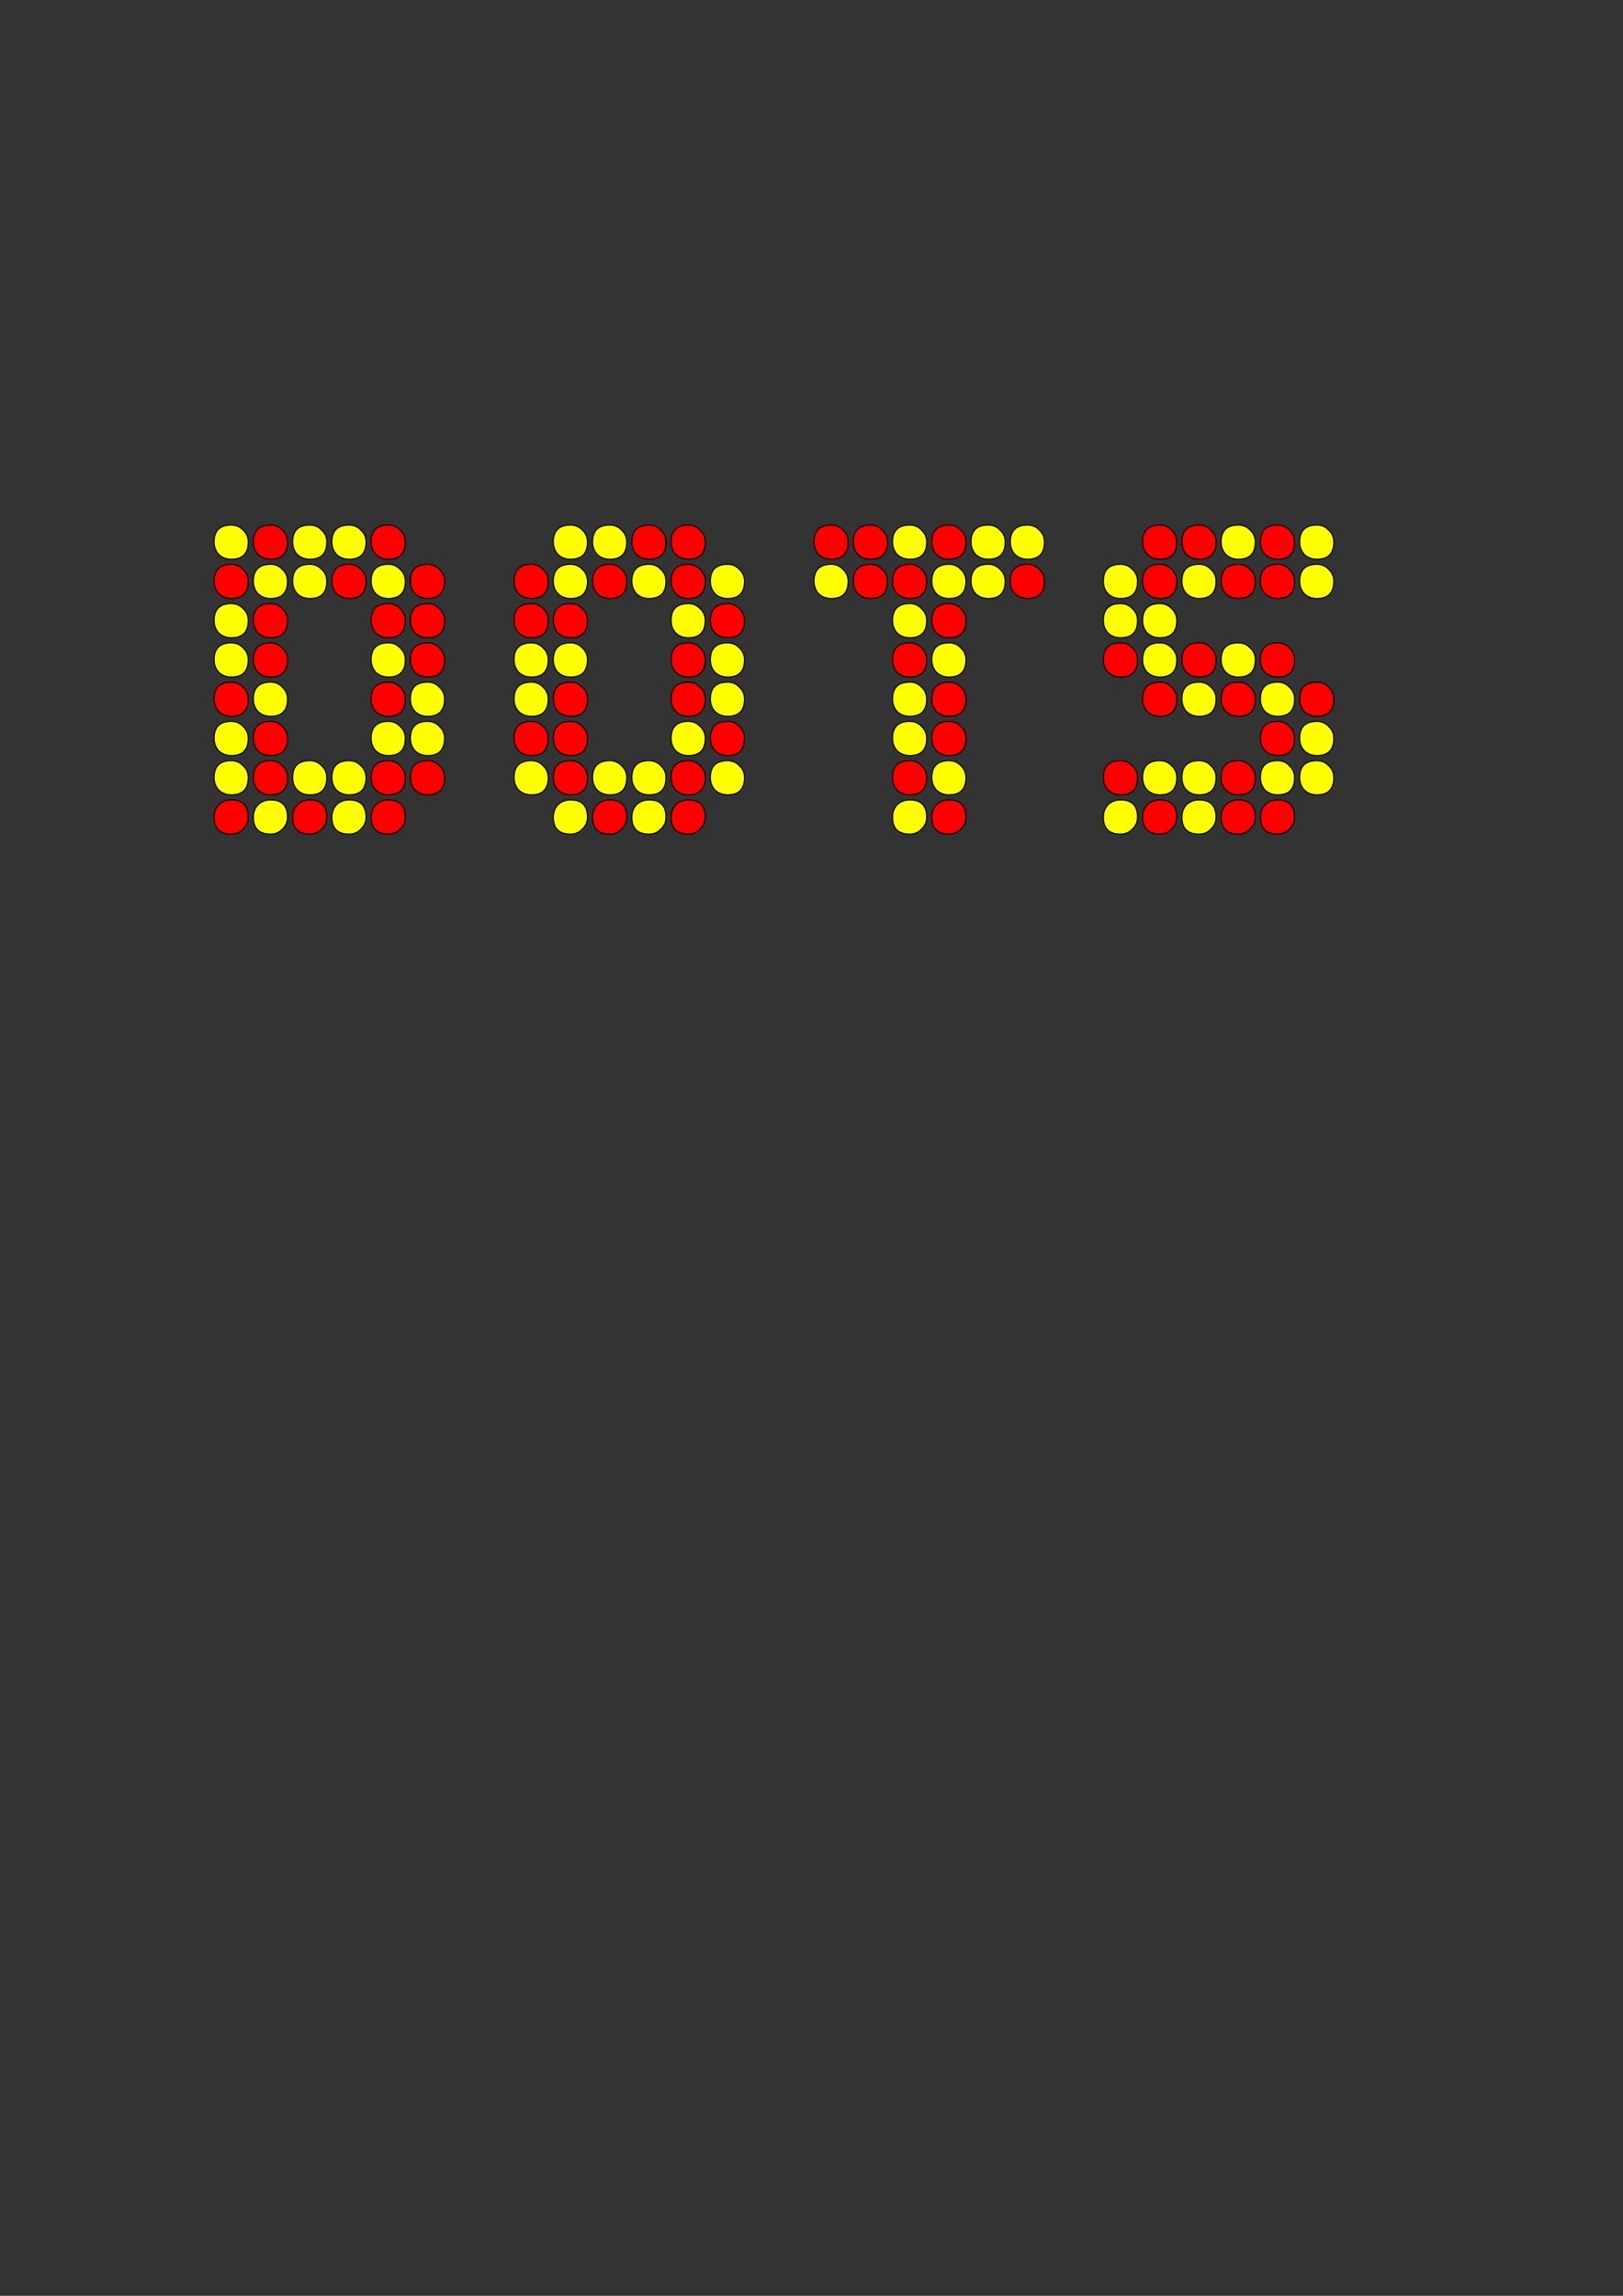 <?xml version="1.0" encoding="UTF-8" standalone="no"?>
<!-- Created with Inkscape (http://www.inkscape.org/) -->

<svg
   width="210mm"
   height="297mm"
   viewBox="0 0 210 297"
   version="1.1"
   id="svg1"
   sodipodi:docname="dots_logo.svg"
   inkscape:version="1.3 (0e150ed6c4, 2023-07-21)"
   xmlns:inkscape="http://www.inkscape.org/namespaces/inkscape"
   xmlns:sodipodi="http://sodipodi.sourceforge.net/DTD/sodipodi-0.dtd"
   xmlns="http://www.w3.org/2000/svg"
   xmlns:svg="http://www.w3.org/2000/svg">
  <rect x="0" y="0" width="210" height="297" fill="#333333" stroke="none"/>
  <sodipodi:namedview
     id="namedview1"
     pagecolor="#ffffff"
     bordercolor="#000000"
     borderopacity="0.25"
     inkscape:showpageshadow="2"
     inkscape:pageopacity="0.0"
     inkscape:pagecheckerboard="0"
     inkscape:deskcolor="#d1d1d1"
     inkscape:document-units="mm"
     inkscape:zoom="1.4485269"
     inkscape:cx="381.76715"
     inkscape:cy="297.19848"
     inkscape:window-width="1920"
     inkscape:window-height="1009"
     inkscape:window-x="1912"
     inkscape:window-y="-8"
     inkscape:window-maximized="1"
     inkscape:current-layer="layer1" />
  <defs
     id="defs1" />
  <g
     inkscape:label="Layer 1"
     inkscape:groupmode="layer"
     id="layer1">
    <path
       id="text1"
       style="font-style:normal;font-variant:normal;font-weight:normal;font-stretch:normal;font-size:50.8px;font-family:Bazaronite;-inkscape-font-specification:Bazaronite;fill:#ff0000;stroke:#000000;stroke-width:0.141"
       d="M 165.321 103.485 C 164.677 103.485 164.135 103.689 163.695 104.095 C 163.289 104.535 163.085 105.077 163.085 105.721 C 163.085 107.177 163.831 107.905 165.321 107.905 C 165.93 107.905 166.438 107.685 166.845 107.245 C 167.285 106.838 167.505 106.33 167.505 105.721 C 167.505 104.231 166.777 103.485 165.321 103.485 z " />
    <path
       id="path279"
       style="font-style:normal;font-variant:normal;font-weight:normal;font-stretch:normal;font-size:50.8px;font-family:Bazaronite;-inkscape-font-specification:Bazaronite;fill:#ff0000;stroke:#000000;stroke-width:0.141"
       d="M 160.24 103.485 C 159.597 103.485 159.055 103.689 158.615 104.095 C 158.209 104.535 158.005 105.077 158.005 105.721 C 158.005 107.177 158.75 107.905 160.24 107.905 C 160.85 107.905 161.358 107.685 161.764 107.245 C 162.205 106.838 162.425 106.33 162.425 105.721 C 162.425 104.231 161.697 103.485 160.24 103.485 z " />
    <path
       id="path350"
       style="font-style:normal;font-variant:normal;font-weight:normal;font-stretch:normal;font-size:50.8px;font-family:Bazaronite;-inkscape-font-specification:Bazaronite;fill:#ffff00;stroke:#000000;stroke-width:0.141"
       d="M 155.161 103.485 C 154.517 103.485 153.975 103.689 153.535 104.095 C 153.128 104.535 152.926 105.077 152.926 105.721 C 152.926 107.177 153.67 107.905 155.161 107.905 C 155.77 107.905 156.278 107.685 156.684 107.245 C 157.125 106.838 157.345 106.33 157.345 105.721 C 157.345 104.231 156.617 103.485 155.161 103.485 z " />
    <path
       id="path278"
       style="font-style:normal;font-variant:normal;font-weight:normal;font-stretch:normal;font-size:50.8px;font-family:Bazaronite;-inkscape-font-specification:Bazaronite;fill:#ff0000;stroke:#000000;stroke-width:0.141"
       d="M 150.08 103.485 C 149.437 103.485 148.895 103.689 148.455 104.095 C 148.049 104.535 147.845 105.077 147.845 105.721 C 147.845 107.177 148.59 107.905 150.08 107.905 C 150.69 107.905 151.198 107.685 151.605 107.245 C 152.045 106.838 152.265 106.33 152.265 105.721 C 152.265 104.231 151.537 103.485 150.08 103.485 z " />
    <path
       id="path349"
       style="font-style:normal;font-variant:normal;font-weight:normal;font-stretch:normal;font-size:50.8px;font-family:Bazaronite;-inkscape-font-specification:Bazaronite;fill:#ffff00;stroke:#000000;stroke-width:0.141"
       d="M 145 103.485 C 144.357 103.485 143.815 103.689 143.375 104.095 C 142.968 104.535 142.765 105.077 142.765 105.721 C 142.765 107.177 143.51 107.905 145 107.905 C 145.61 107.905 146.118 107.685 146.524 107.245 C 146.965 106.838 147.185 106.33 147.185 105.721 C 147.185 104.231 146.457 103.485 145 103.485 z " />
    <path
       id="path277"
       style="font-style:normal;font-variant:normal;font-weight:normal;font-stretch:normal;font-size:50.8px;font-family:Bazaronite;-inkscape-font-specification:Bazaronite;fill:#ff0000;stroke:#000000;stroke-width:0.141"
       d="M 122.801 103.485 C 122.157 103.485 121.616 103.689 121.176 104.095 C 120.769 104.535 120.566 105.077 120.566 105.721 C 120.566 107.177 121.311 107.905 122.801 107.905 C 123.41 107.905 123.918 107.685 124.325 107.245 C 124.765 106.838 124.985 106.33 124.985 105.721 C 124.985 104.231 124.257 103.485 122.801 103.485 z " />
    <path
       id="path334"
       style="font-style:normal;font-variant:normal;font-weight:normal;font-stretch:normal;font-size:50.8px;font-family:Bazaronite;-inkscape-font-specification:Bazaronite;fill:#ffff00;stroke:#000000;stroke-width:0.141"
       d="M 117.721 103.485 C 117.078 103.485 116.536 103.689 116.095 104.095 C 115.689 104.535 115.486 105.077 115.486 105.721 C 115.486 107.177 116.231 107.905 117.721 107.905 C 118.331 107.905 118.839 107.685 119.245 107.245 C 119.685 106.838 119.905 106.33 119.905 105.721 C 119.905 104.231 119.177 103.485 117.721 103.485 z " />
    <path
       id="path276"
       style="font-style:normal;font-variant:normal;font-weight:normal;font-stretch:normal;font-size:50.8px;font-family:Bazaronite;-inkscape-font-specification:Bazaronite;fill:#ff0000;stroke:#000000;stroke-width:0.141"
       d="M 89.069 103.485 C 88.426 103.485 87.885 103.689 87.444 104.095 C 87.038 104.535 86.834 105.077 86.834 105.721 C 86.834 107.177 87.579 107.905 89.069 107.905 C 89.679 107.905 90.188 107.685 90.594 107.245 C 91.034 106.838 91.254 106.33 91.254 105.721 C 91.254 104.231 90.526 103.485 89.069 103.485 z " />
    <path
       id="path322"
       style="font-style:normal;font-variant:normal;font-weight:normal;font-stretch:normal;font-size:50.8px;font-family:Bazaronite;-inkscape-font-specification:Bazaronite;fill:#ffff00;stroke:#000000;stroke-width:0.141"
       d="M 83.99 103.485 C 83.346 103.485 82.804 103.689 82.364 104.095 C 81.958 104.535 81.755 105.077 81.755 105.721 C 81.755 107.177 82.5 107.905 83.99 107.905 C 84.599 107.905 85.107 107.685 85.514 107.245 C 85.954 106.838 86.174 106.33 86.174 105.721 C 86.174 104.231 85.446 103.485 83.99 103.485 z " />
    <path
       id="path275"
       style="font-style:normal;font-variant:normal;font-weight:normal;font-stretch:normal;font-size:50.8px;font-family:Bazaronite;-inkscape-font-specification:Bazaronite;fill:#ff0000;stroke:#000000;stroke-width:0.141"
       d="M 78.91 103.485 C 78.266 103.485 77.724 103.689 77.284 104.095 C 76.878 104.535 76.674 105.077 76.674 105.721 C 76.674 107.177 77.42 107.905 78.91 107.905 C 79.52 107.905 80.027 107.685 80.434 107.245 C 80.874 106.838 81.094 106.33 81.094 105.721 C 81.094 104.231 80.366 103.485 78.91 103.485 z " />
    <path
       id="path321"
       style="font-style:normal;font-variant:normal;font-weight:normal;font-stretch:normal;font-size:50.8px;font-family:Bazaronite;-inkscape-font-specification:Bazaronite;fill:#ffff00;stroke:#000000;stroke-width:0.141"
       d="M 73.83 103.485 C 73.186 103.485 72.645 103.689 72.204 104.095 C 71.798 104.535 71.595 105.077 71.595 105.721 C 71.595 107.177 72.339 107.905 73.83 107.905 C 74.439 107.905 74.947 107.685 75.354 107.245 C 75.794 106.838 76.014 106.33 76.014 105.721 C 76.014 104.231 75.286 103.485 73.83 103.485 z " />
    <path
       id="path274"
       style="font-style:normal;font-variant:normal;font-weight:normal;font-stretch:normal;font-size:50.8px;font-family:Bazaronite;-inkscape-font-specification:Bazaronite;fill:#ff0000;stroke:#000000;stroke-width:0.141"
       d="M 50.258 103.485 C 49.615 103.485 49.073 103.689 48.633 104.095 C 48.226 104.535 48.023 105.077 48.023 105.721 C 48.023 107.177 48.768 107.905 50.258 107.905 C 50.868 107.905 51.376 107.685 51.782 107.245 C 52.223 106.838 52.443 106.33 52.443 105.721 C 52.443 104.231 51.715 103.485 50.258 103.485 z " />
    <path
       id="path273"
       style="font-style:normal;font-variant:normal;font-weight:normal;font-stretch:normal;font-size:50.8px;font-family:Bazaronite;-inkscape-font-specification:Bazaronite;fill:#ffff00;stroke:#000000;stroke-width:0.141"
       d="M 45.179 103.485 C 44.535 103.485 43.993 103.689 43.553 104.095 C 43.146 104.535 42.943 105.077 42.943 105.721 C 42.943 107.177 43.689 107.905 45.179 107.905 C 45.788 107.905 46.296 107.685 46.703 107.245 C 47.143 106.838 47.363 106.33 47.363 105.721 C 47.363 104.231 46.635 103.485 45.179 103.485 z " />
    <path
       id="path291"
       style="font-style:normal;font-variant:normal;font-weight:normal;font-stretch:normal;font-size:50.8px;font-family:Bazaronite;-inkscape-font-specification:Bazaronite;fill:#ff0000;stroke:#000000;stroke-width:0.141"
       d="M 40.098 103.485 C 39.455 103.485 38.913 103.689 38.473 104.095 C 38.067 104.535 37.863 105.077 37.863 105.721 C 37.863 107.177 38.608 107.905 40.098 107.905 C 40.708 107.905 41.216 107.685 41.623 107.245 C 42.063 106.838 42.283 106.33 42.283 105.721 C 42.283 104.231 41.555 103.485 40.098 103.485 z " />
    <path
       id="path272"
       style="font-style:normal;font-variant:normal;font-weight:normal;font-stretch:normal;font-size:50.8px;font-family:Bazaronite;-inkscape-font-specification:Bazaronite;fill:#ffff00;stroke:#000000;stroke-width:0.141"
       d="M 35.019 103.485 C 34.375 103.485 33.833 103.689 33.393 104.095 C 32.986 104.535 32.784 105.077 32.784 105.721 C 32.784 107.177 33.528 107.905 35.019 107.905 C 35.628 107.905 36.136 107.685 36.542 107.245 C 36.983 106.838 37.203 106.33 37.203 105.721 C 37.203 104.231 36.475 103.485 35.019 103.485 z " />
    <path
       id="path287"
       style="font-style:normal;font-variant:normal;font-weight:normal;font-stretch:normal;font-size:50.8px;font-family:Bazaronite;-inkscape-font-specification:Bazaronite;fill:#ff0000;stroke:#000000;stroke-width:0.141"
       d="M 29.939 103.485 C 29.295 103.485 28.753 103.689 28.313 104.095 C 27.907 104.535 27.703 105.077 27.703 105.721 C 27.703 107.177 28.449 107.905 29.939 107.905 C 30.548 107.905 31.056 107.685 31.463 107.245 C 31.903 106.838 32.123 106.33 32.123 105.721 C 32.123 104.231 31.395 103.485 29.939 103.485 z " />
    <path
       id="path271"
       style="font-style:normal;font-variant:normal;font-weight:normal;font-stretch:normal;font-size:50.8px;font-family:Bazaronite;-inkscape-font-specification:Bazaronite;fill:#ffff00;stroke:#000000;stroke-width:0.141"
       d="M 170.4 98.405 C 168.91 98.405 168.165 99.133 168.165 100.59 C 168.165 101.233 168.368 101.775 168.775 102.215 C 169.215 102.622 169.757 102.825 170.4 102.825 C 171.857 102.825 172.585 102.08 172.585 100.59 C 172.585 99.98 172.365 99.472 171.924 99.066 C 171.518 98.626 171.01 98.405 170.4 98.405 z " />
    <path
       id="path348"
       style="font-style:normal;font-variant:normal;font-weight:normal;font-stretch:normal;font-size:50.8px;font-family:Bazaronite;-inkscape-font-specification:Bazaronite;fill:#ffff00;stroke:#000000;stroke-width:0.141"
       d="M 165.321 98.405 C 163.831 98.405 163.085 99.133 163.085 100.59 C 163.085 101.233 163.289 101.775 163.695 102.215 C 164.135 102.622 164.677 102.825 165.321 102.825 C 166.777 102.825 167.505 102.08 167.505 100.59 C 167.505 99.98 167.285 99.472 166.845 99.066 C 166.438 98.626 165.93 98.405 165.321 98.405 z " />
    <path
       id="path270"
       style="font-style:normal;font-variant:normal;font-weight:normal;font-stretch:normal;font-size:50.8px;font-family:Bazaronite;-inkscape-font-specification:Bazaronite;fill:#ff0000;stroke:#000000;stroke-width:0.141"
       d="M 160.24 98.405 C 158.75 98.405 158.005 99.133 158.005 100.59 C 158.005 101.233 158.209 101.775 158.615 102.215 C 159.055 102.622 159.597 102.825 160.24 102.825 C 161.697 102.825 162.425 102.08 162.425 100.59 C 162.425 99.98 162.205 99.472 161.764 99.066 C 161.358 98.626 160.85 98.405 160.24 98.405 z " />
    <path
       id="path347"
       style="font-style:normal;font-variant:normal;font-weight:normal;font-stretch:normal;font-size:50.8px;font-family:Bazaronite;-inkscape-font-specification:Bazaronite;fill:#ffff00;stroke:#000000;stroke-width:0.141"
       d="M 155.161 98.405 C 153.67 98.405 152.926 99.133 152.926 100.59 C 152.926 101.233 153.128 101.775 153.535 102.215 C 153.975 102.622 154.517 102.825 155.161 102.825 C 156.617 102.825 157.345 102.08 157.345 100.59 C 157.345 99.98 157.125 99.472 156.684 99.066 C 156.278 98.626 155.77 98.405 155.161 98.405 z " />
    <path
       id="path269"
       style="font-style:normal;font-variant:normal;font-weight:normal;font-stretch:normal;font-size:50.8px;font-family:Bazaronite;-inkscape-font-specification:Bazaronite;fill:#ffff00;stroke:#000000;stroke-width:0.141"
       d="M 150.08 98.405 C 148.59 98.405 147.845 99.133 147.845 100.59 C 147.845 101.233 148.049 101.775 148.455 102.215 C 148.895 102.622 149.437 102.825 150.08 102.825 C 151.537 102.825 152.265 102.08 152.265 100.59 C 152.265 99.98 152.045 99.472 151.605 99.066 C 151.198 98.626 150.69 98.405 150.08 98.405 z " />
    <path
       id="path346"
       style="font-style:normal;font-variant:normal;font-weight:normal;font-stretch:normal;font-size:50.8px;font-family:Bazaronite;-inkscape-font-specification:Bazaronite;fill:#ff0000;stroke:#000000;stroke-width:0.141"
       d="M 145 98.405 C 143.51 98.405 142.765 99.133 142.765 100.59 C 142.765 101.233 142.968 101.775 143.375 102.215 C 143.815 102.622 144.357 102.825 145 102.825 C 146.457 102.825 147.185 102.08 147.185 100.59 C 147.185 99.98 146.965 99.472 146.524 99.066 C 146.118 98.626 145.61 98.405 145 98.405 z " />
    <path
       id="path268"
       style="font-style:normal;font-variant:normal;font-weight:normal;font-stretch:normal;font-size:50.8px;font-family:Bazaronite;-inkscape-font-specification:Bazaronite;fill:#ffff00;stroke:#000000;stroke-width:0.141"
       d="M 122.801 98.405 C 121.311 98.405 120.566 99.133 120.566 100.59 C 120.566 101.233 120.769 101.775 121.176 102.215 C 121.616 102.622 122.157 102.825 122.801 102.825 C 124.257 102.825 124.985 102.08 124.985 100.59 C 124.985 99.98 124.765 99.472 124.325 99.066 C 123.918 98.626 123.41 98.405 122.801 98.405 z " />
    <path
       id="path333"
       style="font-style:normal;font-variant:normal;font-weight:normal;font-stretch:normal;font-size:50.8px;font-family:Bazaronite;-inkscape-font-specification:Bazaronite;fill:#ff0000;stroke:#000000;stroke-width:0.141"
       d="M 117.721 98.405 C 116.231 98.405 115.486 99.133 115.486 100.59 C 115.486 101.233 115.689 101.775 116.095 102.215 C 116.536 102.622 117.078 102.825 117.721 102.825 C 119.177 102.825 119.905 102.08 119.905 100.59 C 119.905 99.98 119.685 99.472 119.245 99.066 C 118.839 98.626 118.331 98.405 117.721 98.405 z " />
    <path
       id="path267"
       style="font-style:normal;font-variant:normal;font-weight:normal;font-stretch:normal;font-size:50.8px;font-family:Bazaronite;-inkscape-font-specification:Bazaronite;fill:#ffff00;stroke:#000000;stroke-width:0.141"
       d="M 94.15 98.405 C 92.66 98.405 91.914 99.133 91.914 100.59 C 91.914 101.233 92.118 101.775 92.524 102.215 C 92.964 102.622 93.506 102.825 94.15 102.825 C 95.606 102.825 96.334 102.08 96.334 100.59 C 96.334 99.98 96.114 99.472 95.674 99.066 C 95.267 98.626 94.759 98.405 94.15 98.405 z " />
    <path
       id="path320"
       style="font-style:normal;font-variant:normal;font-weight:normal;font-stretch:normal;font-size:50.8px;font-family:Bazaronite;-inkscape-font-specification:Bazaronite;fill:#ff0000;stroke:#000000;stroke-width:0.141"
       d="M 89.069 98.405 C 87.579 98.405 86.834 99.133 86.834 100.59 C 86.834 101.233 87.038 101.775 87.444 102.215 C 87.885 102.622 88.426 102.825 89.069 102.825 C 90.526 102.825 91.254 102.08 91.254 100.59 C 91.254 99.98 91.034 99.472 90.594 99.066 C 90.188 98.626 89.679 98.405 89.069 98.405 z " />
    <path
       id="path266"
       style="font-style:normal;font-variant:normal;font-weight:normal;font-stretch:normal;font-size:50.8px;font-family:Bazaronite;-inkscape-font-specification:Bazaronite;fill:#ffff00;stroke:#000000;stroke-width:0.141"
       d="M 83.99 98.405 C 82.5 98.405 81.755 99.133 81.755 100.59 C 81.755 101.233 81.958 101.775 82.364 102.215 C 82.804 102.622 83.346 102.825 83.99 102.825 C 85.446 102.825 86.174 102.08 86.174 100.59 C 86.174 99.98 85.954 99.472 85.514 99.066 C 85.107 98.626 84.599 98.405 83.99 98.405 z " />
    <path
       id="path319"
       style="font-style:normal;font-variant:normal;font-weight:normal;font-stretch:normal;font-size:50.8px;font-family:Bazaronite;-inkscape-font-specification:Bazaronite;fill:#ffff00;stroke:#000000;stroke-width:0.141"
       d="M 78.91 98.405 C 77.42 98.405 76.674 99.133 76.674 100.59 C 76.674 101.233 76.878 101.775 77.284 102.215 C 77.724 102.622 78.266 102.825 78.91 102.825 C 80.366 102.825 81.094 102.08 81.094 100.59 C 81.094 99.98 80.874 99.472 80.434 99.066 C 80.027 98.626 79.52 98.405 78.91 98.405 z " />
    <path
       id="path265"
       style="font-style:normal;font-variant:normal;font-weight:normal;font-stretch:normal;font-size:50.8px;font-family:Bazaronite;-inkscape-font-specification:Bazaronite;fill:#ff0000;stroke:#000000;stroke-width:0.141"
       d="M 73.83 98.405 C 72.339 98.405 71.595 99.133 71.595 100.59 C 71.595 101.233 71.798 101.775 72.204 102.215 C 72.645 102.622 73.186 102.825 73.83 102.825 C 75.286 102.825 76.014 102.08 76.014 100.59 C 76.014 99.98 75.794 99.472 75.354 99.066 C 74.947 98.626 74.439 98.405 73.83 98.405 z " />
    <path
       id="path318"
       style="font-style:normal;font-variant:normal;font-weight:normal;font-stretch:normal;font-size:50.8px;font-family:Bazaronite;-inkscape-font-specification:Bazaronite;fill:#ffff00;stroke:#000000;stroke-width:0.141"
       d="M 68.75 98.405 C 67.26 98.405 66.514 99.133 66.514 100.59 C 66.514 101.233 66.718 101.775 67.124 102.215 C 67.564 102.622 68.106 102.825 68.75 102.825 C 70.206 102.825 70.934 102.08 70.934 100.59 C 70.934 99.98 70.714 99.472 70.274 99.066 C 69.867 98.626 69.359 98.405 68.75 98.405 z " />
    <path
       id="path264"
       style="font-style:normal;font-variant:normal;font-weight:normal;font-stretch:normal;font-size:50.8px;font-family:Bazaronite;-inkscape-font-specification:Bazaronite;fill:#ff0000;stroke:#000000;stroke-width:0.141"
       d="M 55.339 98.405 C 53.849 98.405 53.103 99.133 53.103 100.59 C 53.103 101.233 53.307 101.775 53.713 102.215 C 54.153 102.622 54.695 102.825 55.339 102.825 C 56.795 102.825 57.523 102.08 57.523 100.59 C 57.523 99.98 57.303 99.472 56.863 99.066 C 56.456 98.626 55.948 98.405 55.339 98.405 z " />
    <path
       id="path298"
       style="font-style:normal;font-variant:normal;font-weight:normal;font-stretch:normal;font-size:50.8px;font-family:Bazaronite;-inkscape-font-specification:Bazaronite;fill:#ff0000;stroke:#000000;stroke-width:0.141"
       d="M 50.258 98.405 C 48.768 98.405 48.023 99.133 48.023 100.59 C 48.023 101.233 48.226 101.775 48.633 102.215 C 49.073 102.622 49.615 102.825 50.258 102.825 C 51.715 102.825 52.443 102.08 52.443 100.59 C 52.443 99.98 52.223 99.472 51.782 99.066 C 51.376 98.626 50.868 98.405 50.258 98.405 z " />
    <path
       id="path263"
       style="font-style:normal;font-variant:normal;font-weight:normal;font-stretch:normal;font-size:50.8px;font-family:Bazaronite;-inkscape-font-specification:Bazaronite;fill:#ffff00;stroke:#000000;stroke-width:0.141"
       d="M 45.179 98.405 C 43.689 98.405 42.943 99.133 42.943 100.59 C 42.943 101.233 43.146 101.775 43.553 102.215 C 43.993 102.622 44.535 102.825 45.179 102.825 C 46.635 102.825 47.363 102.08 47.363 100.59 C 47.363 99.98 47.143 99.472 46.703 99.066 C 46.296 98.626 45.788 98.405 45.179 98.405 z " />
    <path
       id="path292"
       style="font-style:normal;font-variant:normal;font-weight:normal;font-stretch:normal;font-size:50.8px;font-family:Bazaronite;-inkscape-font-specification:Bazaronite;fill:#ffff00;stroke:#000000;stroke-width:0.141"
       d="M 40.098 98.405 C 38.608 98.405 37.863 99.133 37.863 100.59 C 37.863 101.233 38.067 101.775 38.473 102.215 C 38.913 102.622 39.455 102.825 40.098 102.825 C 41.555 102.825 42.283 102.08 42.283 100.59 C 42.283 99.98 42.063 99.472 41.623 99.066 C 41.216 98.626 40.708 98.405 40.098 98.405 z " />
    <path
       id="path262"
       style="font-style:normal;font-variant:normal;font-weight:normal;font-stretch:normal;font-size:50.8px;font-family:Bazaronite;-inkscape-font-specification:Bazaronite;fill:#ff0000;stroke:#000000;stroke-width:0.141"
       d="M 35.019 98.405 C 33.715 98.405 32.981 98.963 32.818 100.078 C 32.795 100.237 32.784 100.408 32.784 100.59 C 32.784 100.751 32.796 100.905 32.821 101.053 C 32.872 101.35 32.974 101.621 33.126 101.866 C 33.202 101.989 33.291 102.105 33.393 102.215 C 33.723 102.52 34.11 102.711 34.555 102.787 C 34.703 102.812 34.858 102.825 35.019 102.825 C 35.201 102.825 35.371 102.813 35.531 102.79 C 36.008 102.72 36.384 102.546 36.657 102.266 C 37.021 101.894 37.203 101.335 37.203 100.59 C 37.203 100.285 37.148 100.006 37.038 99.752 C 36.928 99.498 36.763 99.269 36.542 99.066 C 36.441 98.956 36.333 98.859 36.218 98.777 C 35.99 98.612 35.736 98.502 35.457 98.447 C 35.317 98.419 35.171 98.405 35.019 98.405 z " />
    <path
       id="path286"
       style="font-style:normal;font-variant:normal;font-weight:normal;font-stretch:normal;font-size:50.8px;font-family:Bazaronite;-inkscape-font-specification:Bazaronite;fill:#ffff00;stroke:#000000;stroke-width:0.141"
       d="M 29.939 98.405 C 28.449 98.405 27.703 99.133 27.703 100.59 C 27.703 101.233 27.907 101.775 28.313 102.215 C 28.753 102.622 29.295 102.825 29.939 102.825 C 31.395 102.825 32.123 102.08 32.123 100.59 C 32.123 99.98 31.903 99.472 31.463 99.066 C 31.056 98.626 30.548 98.405 29.939 98.405 z " />
    <path
       id="path261"
       style="font-style:normal;font-variant:normal;font-weight:normal;font-stretch:normal;font-size:50.8px;font-family:Bazaronite;-inkscape-font-specification:Bazaronite;fill:#ffff00;stroke:#000000;stroke-width:0.141"
       d="M 170.4 93.326 C 168.91 93.326 168.165 94.054 168.165 95.51 C 168.165 96.153 168.368 96.695 168.775 97.135 C 169.215 97.542 169.757 97.745 170.4 97.745 C 171.857 97.745 172.585 97 172.585 95.51 C 172.585 94.9 172.365 94.392 171.924 93.986 C 171.518 93.546 171.01 93.326 170.4 93.326 z " />
    <path
       id="path345"
       style="font-style:normal;font-variant:normal;font-weight:normal;font-stretch:normal;font-size:50.8px;font-family:Bazaronite;-inkscape-font-specification:Bazaronite;fill:#ff0000;stroke:#000000;stroke-width:0.141"
       d="M 165.321 93.326 C 163.831 93.326 163.085 94.054 163.085 95.51 C 163.085 96.153 163.289 96.695 163.695 97.135 C 164.135 97.542 164.677 97.745 165.321 97.745 C 166.777 97.745 167.505 97 167.505 95.51 C 167.505 94.9 167.285 94.392 166.845 93.986 C 166.438 93.546 165.93 93.326 165.321 93.326 z " />
    <path
       id="path260"
       style="font-style:normal;font-variant:normal;font-weight:normal;font-stretch:normal;font-size:50.8px;font-family:Bazaronite;-inkscape-font-specification:Bazaronite;fill:#ff0000;stroke:#000000;stroke-width:0.141"
       d="M 122.801 93.326 C 121.311 93.326 120.566 94.054 120.566 95.51 C 120.566 96.153 120.769 96.695 121.176 97.135 C 121.616 97.542 122.157 97.745 122.801 97.745 C 124.257 97.745 124.985 97 124.985 95.51 C 124.985 94.9 124.765 94.392 124.325 93.986 C 123.918 93.546 123.41 93.326 122.801 93.326 z " />
    <path
       id="path332"
       style="font-style:normal;font-variant:normal;font-weight:normal;font-stretch:normal;font-size:50.8px;font-family:Bazaronite;-inkscape-font-specification:Bazaronite;fill:#ffff00;stroke:#000000;stroke-width:0.141"
       d="M 117.721 93.326 C 116.231 93.326 115.486 94.054 115.486 95.51 C 115.486 96.153 115.689 96.695 116.095 97.135 C 116.536 97.542 117.078 97.745 117.721 97.745 C 119.177 97.745 119.905 97 119.905 95.51 C 119.905 94.9 119.685 94.392 119.245 93.986 C 118.839 93.546 118.331 93.326 117.721 93.326 z " />
    <path
       id="path259"
       style="font-style:normal;font-variant:normal;font-weight:normal;font-stretch:normal;font-size:50.8px;font-family:Bazaronite;-inkscape-font-specification:Bazaronite;fill:#ff0000;stroke:#000000;stroke-width:0.141"
       d="M 94.15 93.326 C 92.66 93.326 91.914 94.054 91.914 95.51 C 91.914 96.153 92.118 96.695 92.524 97.135 C 92.964 97.542 93.506 97.745 94.15 97.745 C 95.606 97.745 96.334 97 96.334 95.51 C 96.334 94.9 96.114 94.392 95.674 93.986 C 95.267 93.546 94.759 93.326 94.15 93.326 z " />
    <path
       id="path317"
       style="font-style:normal;font-variant:normal;font-weight:normal;font-stretch:normal;font-size:50.8px;font-family:Bazaronite;-inkscape-font-specification:Bazaronite;fill:#ffff00;stroke:#000000;stroke-width:0.141"
       d="M 89.069 93.326 C 87.579 93.326 86.834 94.054 86.834 95.51 C 86.834 96.153 87.038 96.695 87.444 97.135 C 87.885 97.542 88.426 97.745 89.069 97.745 C 90.526 97.745 91.254 97 91.254 95.51 C 91.254 94.9 91.034 94.392 90.594 93.986 C 90.188 93.546 89.679 93.326 89.069 93.326 z " />
    <path
       id="path258"
       style="font-style:normal;font-variant:normal;font-weight:normal;font-stretch:normal;font-size:50.8px;font-family:Bazaronite;-inkscape-font-specification:Bazaronite;fill:#ff0000;stroke:#000000;stroke-width:0.141"
       d="M 73.83 93.326 C 72.339 93.326 71.595 94.054 71.595 95.51 C 71.595 96.153 71.798 96.695 72.204 97.135 C 72.645 97.542 73.186 97.745 73.83 97.745 C 75.286 97.745 76.014 97 76.014 95.51 C 76.014 94.9 75.794 94.392 75.354 93.986 C 74.947 93.546 74.439 93.326 73.83 93.326 z " />
    <path
       id="path316"
       style="font-style:normal;font-variant:normal;font-weight:normal;font-stretch:normal;font-size:50.8px;font-family:Bazaronite;-inkscape-font-specification:Bazaronite;fill:#ff0000;stroke:#000000;stroke-width:0.141"
       d="M 68.75 93.326 C 67.26 93.326 66.514 94.054 66.514 95.51 C 66.514 96.153 66.718 96.695 67.124 97.135 C 67.564 97.542 68.106 97.745 68.75 97.745 C 70.206 97.745 70.934 97 70.934 95.51 C 70.934 94.9 70.714 94.392 70.274 93.986 C 69.867 93.546 69.359 93.326 68.75 93.326 z " />
    <path
       id="path257"
       style="font-style:normal;font-variant:normal;font-weight:normal;font-stretch:normal;font-size:50.8px;font-family:Bazaronite;-inkscape-font-specification:Bazaronite;fill:#ffff00;stroke:#000000;stroke-width:0.141"
       d="M 55.339 93.326 C 53.849 93.326 53.103 94.054 53.103 95.51 C 53.103 96.153 53.307 96.695 53.713 97.135 C 54.153 97.542 54.695 97.745 55.339 97.745 C 56.795 97.745 57.523 97 57.523 95.51 C 57.523 94.9 57.303 94.392 56.863 93.986 C 56.456 93.546 55.948 93.326 55.339 93.326 z " />
    <path
       id="path297"
       style="font-style:normal;font-variant:normal;font-weight:normal;font-stretch:normal;font-size:50.8px;font-family:Bazaronite;-inkscape-font-specification:Bazaronite;fill:#ffff00;stroke:#000000;stroke-width:0.141"
       d="M 50.258 93.326 C 48.768 93.326 48.023 94.054 48.023 95.51 C 48.023 96.153 48.226 96.695 48.633 97.135 C 49.073 97.542 49.615 97.745 50.258 97.745 C 51.715 97.745 52.443 97 52.443 95.51 C 52.443 94.9 52.223 94.392 51.782 93.986 C 51.376 93.546 50.868 93.326 50.258 93.326 z " />
    <path
       id="path256"
       style="font-style:normal;font-variant:normal;font-weight:normal;font-stretch:normal;font-size:50.8px;font-family:Bazaronite;-inkscape-font-specification:Bazaronite;fill:#ff0000;stroke:#000000;stroke-width:0.141"
       d="M 35.019 93.326 C 33.528 93.326 32.784 94.054 32.784 95.51 C 32.784 96.153 32.986 96.695 33.393 97.135 C 33.833 97.542 34.375 97.745 35.019 97.745 C 36.475 97.745 37.203 97 37.203 95.51 C 37.203 94.9 36.983 94.392 36.542 93.986 C 36.136 93.546 35.628 93.326 35.019 93.326 z " />
    <path
       id="path285"
       style="font-style:normal;font-variant:normal;font-weight:normal;font-stretch:normal;font-size:50.8px;font-family:Bazaronite;-inkscape-font-specification:Bazaronite;fill:#ffff00;stroke:#000000;stroke-width:0.141"
       d="M 29.939 93.326 C 28.449 93.326 27.703 94.054 27.703 95.51 C 27.703 96.153 27.907 96.695 28.313 97.135 C 28.753 97.542 29.295 97.745 29.939 97.745 C 31.395 97.745 32.123 97 32.123 95.51 C 32.123 94.9 31.903 94.392 31.463 93.986 C 31.056 93.546 30.548 93.326 29.939 93.326 z " />
    <path
       id="path255"
       style="font-style:normal;font-variant:normal;font-weight:normal;font-stretch:normal;font-size:50.8px;font-family:Bazaronite;-inkscape-font-specification:Bazaronite;fill:#ff0000;stroke:#000000;stroke-width:0.141"
       d="M 170.4 88.245 C 168.91 88.245 168.165 88.973 168.165 90.43 C 168.165 91.073 168.368 91.615 168.775 92.055 C 169.215 92.462 169.757 92.665 170.4 92.665 C 171.857 92.665 172.585 91.92 172.585 90.43 C 172.585 89.82 172.365 89.312 171.924 88.906 C 171.518 88.465 171.01 88.245 170.4 88.245 z " />
    <path
       id="path254"
       style="font-style:normal;font-variant:normal;font-weight:normal;font-stretch:normal;font-size:50.8px;font-family:Bazaronite;-inkscape-font-specification:Bazaronite;fill:#ffff00;stroke:#000000;stroke-width:0.141"
       d="M 165.321 88.245 C 163.831 88.245 163.085 88.973 163.085 90.43 C 163.085 91.073 163.289 91.615 163.695 92.055 C 164.135 92.462 164.677 92.665 165.321 92.665 C 166.777 92.665 167.505 91.92 167.505 90.43 C 167.505 89.82 167.285 89.312 166.845 88.906 C 166.438 88.465 165.93 88.245 165.321 88.245 z " />
    <path
       id="path344"
       style="font-style:normal;font-variant:normal;font-weight:normal;font-stretch:normal;font-size:50.8px;font-family:Bazaronite;-inkscape-font-specification:Bazaronite;fill:#ff0000;stroke:#000000;stroke-width:0.141"
       d="M 160.24 88.245 C 158.75 88.245 158.005 88.973 158.005 90.43 C 158.005 91.073 158.209 91.615 158.615 92.055 C 159.055 92.462 159.597 92.665 160.24 92.665 C 161.697 92.665 162.425 91.92 162.425 90.43 C 162.425 89.82 162.205 89.312 161.764 88.906 C 161.358 88.465 160.85 88.245 160.24 88.245 z " />
    <path
       id="path253"
       style="font-style:normal;font-variant:normal;font-weight:normal;font-stretch:normal;font-size:50.8px;font-family:Bazaronite;-inkscape-font-specification:Bazaronite;fill:#ffff00;stroke:#000000;stroke-width:0.141"
       d="M 155.161 88.245 C 153.67 88.245 152.926 88.973 152.926 90.43 C 152.926 91.073 153.128 91.615 153.535 92.055 C 153.975 92.462 154.517 92.665 155.161 92.665 C 156.617 92.665 157.345 91.92 157.345 90.43 C 157.345 89.82 157.125 89.312 156.684 88.906 C 156.278 88.465 155.77 88.245 155.161 88.245 z " />
    <path
       id="path343"
       style="font-style:normal;font-variant:normal;font-weight:normal;font-stretch:normal;font-size:50.8px;font-family:Bazaronite;-inkscape-font-specification:Bazaronite;fill:#ff0000;stroke:#000000;stroke-width:0.141"
       d="M 150.08 88.245 C 148.59 88.245 147.845 88.973 147.845 90.43 C 147.845 91.073 148.049 91.615 148.455 92.055 C 148.895 92.462 149.437 92.665 150.08 92.665 C 151.537 92.665 152.265 91.92 152.265 90.43 C 152.265 89.82 152.045 89.312 151.605 88.906 C 151.198 88.465 150.69 88.245 150.08 88.245 z " />
    <path
       id="path252"
       style="font-style:normal;font-variant:normal;font-weight:normal;font-stretch:normal;font-size:50.8px;font-family:Bazaronite;-inkscape-font-specification:Bazaronite;fill:#ff0000;stroke:#000000;stroke-width:0.141"
       d="M 122.801 88.245 C 121.311 88.245 120.566 88.973 120.566 90.43 C 120.566 91.073 120.769 91.615 121.176 92.055 C 121.616 92.462 122.157 92.665 122.801 92.665 C 124.257 92.665 124.985 91.92 124.985 90.43 C 124.985 89.82 124.765 89.312 124.325 88.906 C 123.918 88.465 123.41 88.245 122.801 88.245 z " />
    <path
       id="path331"
       style="font-style:normal;font-variant:normal;font-weight:normal;font-stretch:normal;font-size:50.8px;font-family:Bazaronite;-inkscape-font-specification:Bazaronite;fill:#ffff00;stroke:#000000;stroke-width:0.141"
       d="M 117.721 88.245 C 116.231 88.245 115.486 88.973 115.486 90.43 C 115.486 91.073 115.689 91.615 116.095 92.055 C 116.536 92.462 117.078 92.665 117.721 92.665 C 119.177 92.665 119.905 91.92 119.905 90.43 C 119.905 89.82 119.685 89.312 119.245 88.906 C 118.839 88.465 118.331 88.245 117.721 88.245 z " />
    <path
       id="path251"
       style="font-style:normal;font-variant:normal;font-weight:normal;font-stretch:normal;font-size:50.8px;font-family:Bazaronite;-inkscape-font-specification:Bazaronite;fill:#ffff00;stroke:#000000;stroke-width:0.141"
       d="M 94.15 88.245 C 92.66 88.245 91.914 88.973 91.914 90.43 C 91.914 91.073 92.118 91.615 92.524 92.055 C 92.964 92.462 93.506 92.665 94.15 92.665 C 95.606 92.665 96.334 91.92 96.334 90.43 C 96.334 89.82 96.114 89.312 95.674 88.906 C 95.267 88.465 94.759 88.245 94.15 88.245 z " />
    <path
       id="path315"
       style="font-style:normal;font-variant:normal;font-weight:normal;font-stretch:normal;font-size:50.8px;font-family:Bazaronite;-inkscape-font-specification:Bazaronite;fill:#ff0000;stroke:#000000;stroke-width:0.141"
       d="M 89.069 88.245 C 87.579 88.245 86.834 88.973 86.834 90.43 C 86.834 91.073 87.038 91.615 87.444 92.055 C 87.885 92.462 88.426 92.665 89.069 92.665 C 90.526 92.665 91.254 91.92 91.254 90.43 C 91.254 89.82 91.034 89.312 90.594 88.906 C 90.188 88.465 89.679 88.245 89.069 88.245 z " />
    <path
       id="path250"
       style="font-style:normal;font-variant:normal;font-weight:normal;font-stretch:normal;font-size:50.8px;font-family:Bazaronite;-inkscape-font-specification:Bazaronite;fill:#ff0000;stroke:#000000;stroke-width:0.141"
       d="M 73.83 88.245 C 72.339 88.245 71.595 88.973 71.595 90.43 C 71.595 91.073 71.798 91.615 72.204 92.055 C 72.645 92.462 73.186 92.665 73.83 92.665 C 75.286 92.665 76.014 91.92 76.014 90.43 C 76.014 89.82 75.794 89.312 75.354 88.906 C 74.947 88.465 74.439 88.245 73.83 88.245 z " />
    <path
       id="path314"
       style="font-style:normal;font-variant:normal;font-weight:normal;font-stretch:normal;font-size:50.8px;font-family:Bazaronite;-inkscape-font-specification:Bazaronite;fill:#ffff00;stroke:#000000;stroke-width:0.141"
       d="M 68.75 88.245 C 67.26 88.245 66.514 88.973 66.514 90.43 C 66.514 91.073 66.718 91.615 67.124 92.055 C 67.564 92.462 68.106 92.665 68.75 92.665 C 70.206 92.665 70.934 91.92 70.934 90.43 C 70.934 89.82 70.714 89.312 70.274 88.906 C 69.867 88.465 69.359 88.245 68.75 88.245 z " />
    <path
       id="path249"
       style="font-style:normal;font-variant:normal;font-weight:normal;font-stretch:normal;font-size:50.8px;font-family:Bazaronite;-inkscape-font-specification:Bazaronite;fill:#ffff00;stroke:#000000;stroke-width:0.141"
       d="M 55.339 88.245 C 53.849 88.245 53.103 88.973 53.103 90.43 C 53.103 91.073 53.307 91.615 53.713 92.055 C 54.153 92.462 54.695 92.665 55.339 92.665 C 56.795 92.665 57.523 91.92 57.523 90.43 C 57.523 89.82 57.303 89.312 56.863 88.906 C 56.456 88.465 55.948 88.245 55.339 88.245 z " />
    <path
       id="path296"
       style="font-style:normal;font-variant:normal;font-weight:normal;font-stretch:normal;font-size:50.8px;font-family:Bazaronite;-inkscape-font-specification:Bazaronite;fill:#ff0000;stroke:#000000;stroke-width:0.141"
       d="M 50.258 88.245 C 48.768 88.245 48.023 88.973 48.023 90.43 C 48.023 91.073 48.226 91.615 48.633 92.055 C 49.073 92.462 49.615 92.665 50.258 92.665 C 51.715 92.665 52.443 91.92 52.443 90.43 C 52.443 89.82 52.223 89.312 51.782 88.906 C 51.376 88.465 50.868 88.245 50.258 88.245 z " />
    <path
       id="path248"
       style="font-style:normal;font-variant:normal;font-weight:normal;font-stretch:normal;font-size:50.8px;font-family:Bazaronite;-inkscape-font-specification:Bazaronite;fill:#ffff00;stroke:#000000;stroke-width:0.141"
       d="M 35.019 88.245 C 33.528 88.245 32.784 88.973 32.784 90.43 C 32.784 91.073 32.986 91.615 33.393 92.055 C 33.833 92.462 34.375 92.665 35.019 92.665 C 36.475 92.665 37.203 91.92 37.203 90.43 C 37.203 89.82 36.983 89.312 36.542 88.906 C 36.136 88.465 35.628 88.245 35.019 88.245 z " />
    <path
       id="path284"
       style="font-style:normal;font-variant:normal;font-weight:normal;font-stretch:normal;font-size:50.8px;font-family:Bazaronite;-inkscape-font-specification:Bazaronite;fill:#ff0000;stroke:#000000;stroke-width:0.141"
       d="M 29.939 88.245 C 28.449 88.245 27.703 88.973 27.703 90.43 C 27.703 91.073 27.907 91.615 28.313 92.055 C 28.753 92.462 29.295 92.665 29.939 92.665 C 31.395 92.665 32.123 91.92 32.123 90.43 C 32.123 89.82 31.903 89.312 31.463 88.906 C 31.056 88.465 30.548 88.245 29.939 88.245 z " />
    <path
       id="path247"
       style="font-style:normal;font-variant:normal;font-weight:normal;font-stretch:normal;font-size:50.8px;font-family:Bazaronite;-inkscape-font-specification:Bazaronite;fill:#ff0000;stroke:#000000;stroke-width:0.141"
       d="M 165.321 83.165 C 163.831 83.165 163.085 83.894 163.085 85.35 C 163.085 85.993 163.289 86.535 163.695 86.976 C 164.135 87.382 164.677 87.585 165.321 87.585 C 166.777 87.585 167.505 86.84 167.505 85.35 C 167.505 84.74 167.285 84.232 166.845 83.826 C 166.438 83.386 165.93 83.165 165.321 83.165 z " />
    <path
       id="path246"
       style="font-style:normal;font-variant:normal;font-weight:normal;font-stretch:normal;font-size:50.8px;font-family:Bazaronite;-inkscape-font-specification:Bazaronite;fill:#ffff00;stroke:#000000;stroke-width:0.141"
       d="M 160.24 83.165 C 158.75 83.165 158.005 83.894 158.005 85.35 C 158.005 85.993 158.209 86.535 158.615 86.976 C 159.055 87.382 159.597 87.585 160.24 87.585 C 161.697 87.585 162.425 86.84 162.425 85.35 C 162.425 84.74 162.205 84.232 161.764 83.826 C 161.358 83.386 160.85 83.165 160.24 83.165 z " />
    <path
       id="path342"
       style="font-style:normal;font-variant:normal;font-weight:normal;font-stretch:normal;font-size:50.8px;font-family:Bazaronite;-inkscape-font-specification:Bazaronite;fill:#ff0000;stroke:#000000;stroke-width:0.141"
       d="M 155.161 83.165 C 153.67 83.165 152.926 83.894 152.926 85.35 C 152.926 85.993 153.128 86.535 153.535 86.976 C 153.975 87.382 154.517 87.585 155.161 87.585 C 156.617 87.585 157.345 86.84 157.345 85.35 C 157.345 84.74 157.125 84.232 156.684 83.826 C 156.278 83.386 155.77 83.165 155.161 83.165 z " />
    <path
       id="path245"
       style="font-style:normal;font-variant:normal;font-weight:normal;font-stretch:normal;font-size:50.8px;font-family:Bazaronite;-inkscape-font-specification:Bazaronite;fill:#ffff00;stroke:#000000;stroke-width:0.141"
       d="M 150.08 83.165 C 148.59 83.165 147.845 83.894 147.845 85.35 C 147.845 85.993 148.049 86.535 148.455 86.976 C 148.895 87.382 149.437 87.585 150.08 87.585 C 151.537 87.585 152.265 86.84 152.265 85.35 C 152.265 84.74 152.045 84.232 151.605 83.826 C 151.198 83.386 150.69 83.165 150.08 83.165 z " />
    <path
       id="path341"
       style="font-style:normal;font-variant:normal;font-weight:normal;font-stretch:normal;font-size:50.8px;font-family:Bazaronite;-inkscape-font-specification:Bazaronite;fill:#ff0000;stroke:#000000;stroke-width:0.141"
       d="M 145 83.165 C 143.51 83.165 142.765 83.894 142.765 85.35 C 142.765 85.993 142.968 86.535 143.375 86.976 C 143.815 87.382 144.357 87.585 145 87.585 C 146.457 87.585 147.185 86.84 147.185 85.35 C 147.185 84.74 146.965 84.232 146.524 83.826 C 146.118 83.386 145.61 83.165 145 83.165 z " />
    <path
       id="path244"
       style="font-style:normal;font-variant:normal;font-weight:normal;font-stretch:normal;font-size:50.8px;font-family:Bazaronite;-inkscape-font-specification:Bazaronite;fill:#ffff00;stroke:#000000;stroke-width:0.141"
       d="M 122.801 83.165 C 121.311 83.165 120.566 83.894 120.566 85.35 C 120.566 85.993 120.769 86.535 121.176 86.976 C 121.616 87.382 122.157 87.585 122.801 87.585 C 124.257 87.585 124.985 86.84 124.985 85.35 C 124.985 84.74 124.765 84.232 124.325 83.826 C 123.918 83.386 123.41 83.165 122.801 83.165 z " />
    <path
       id="path330"
       style="font-style:normal;font-variant:normal;font-weight:normal;font-stretch:normal;font-size:50.8px;font-family:Bazaronite;-inkscape-font-specification:Bazaronite;fill:#ff0000;stroke:#000000;stroke-width:0.141"
       d="M 117.721 83.165 C 116.231 83.165 115.486 83.894 115.486 85.35 C 115.486 85.993 115.689 86.535 116.095 86.976 C 116.536 87.382 117.078 87.585 117.721 87.585 C 119.177 87.585 119.905 86.84 119.905 85.35 C 119.905 84.74 119.685 84.232 119.245 83.826 C 118.839 83.386 118.331 83.165 117.721 83.165 z " />
    <path
       id="path243"
       style="font-style:normal;font-variant:normal;font-weight:normal;font-stretch:normal;font-size:50.8px;font-family:Bazaronite;-inkscape-font-specification:Bazaronite;fill:#ffff00;stroke:#000000;stroke-width:0.141"
       d="M 94.15 83.165 C 92.66 83.165 91.914 83.894 91.914 85.35 C 91.914 85.993 92.118 86.535 92.524 86.976 C 92.964 87.382 93.506 87.585 94.15 87.585 C 95.606 87.585 96.334 86.84 96.334 85.35 C 96.334 84.74 96.114 84.232 95.674 83.826 C 95.267 83.386 94.759 83.165 94.15 83.165 z " />
    <path
       id="path313"
       style="font-style:normal;font-variant:normal;font-weight:normal;font-stretch:normal;font-size:50.8px;font-family:Bazaronite;-inkscape-font-specification:Bazaronite;fill:#ff0000;stroke:#000000;stroke-width:0.141"
       d="M 89.069 83.165 C 87.579 83.165 86.834 83.894 86.834 85.35 C 86.834 85.993 87.038 86.535 87.444 86.976 C 87.885 87.382 88.426 87.585 89.069 87.585 C 90.526 87.585 91.254 86.84 91.254 85.35 C 91.254 84.74 91.034 84.232 90.594 83.826 C 90.188 83.386 89.679 83.165 89.069 83.165 z " />
    <path
       id="path242"
       style="font-style:normal;font-variant:normal;font-weight:normal;font-stretch:normal;font-size:50.8px;font-family:Bazaronite;-inkscape-font-specification:Bazaronite;fill:#ffff00;stroke:#000000;stroke-width:0.141"
       d="M 73.83 83.165 C 72.339 83.165 71.595 83.894 71.595 85.35 C 71.595 85.993 71.798 86.535 72.204 86.976 C 72.645 87.382 73.186 87.585 73.83 87.585 C 75.286 87.585 76.014 86.84 76.014 85.35 C 76.014 84.74 75.794 84.232 75.354 83.826 C 74.947 83.386 74.439 83.165 73.83 83.165 z " />
    <path
       id="path312"
       style="font-style:normal;font-variant:normal;font-weight:normal;font-stretch:normal;font-size:50.8px;font-family:Bazaronite;-inkscape-font-specification:Bazaronite;fill:#ffff00;stroke:#000000;stroke-width:0.141"
       d="M 68.75 83.165 C 67.26 83.165 66.514 83.894 66.514 85.35 C 66.514 85.993 66.718 86.535 67.124 86.976 C 67.564 87.382 68.106 87.585 68.75 87.585 C 70.206 87.585 70.934 86.84 70.934 85.35 C 70.934 84.74 70.714 84.232 70.274 83.826 C 69.867 83.386 69.359 83.165 68.75 83.165 z " />
    <path
       id="path241"
       style="font-style:normal;font-variant:normal;font-weight:normal;font-stretch:normal;font-size:50.8px;font-family:Bazaronite;-inkscape-font-specification:Bazaronite;fill:#ff0000;stroke:#000000;stroke-width:0.141"
       d="M 55.339 83.165 C 53.849 83.165 53.103 83.894 53.103 85.35 C 53.103 85.993 53.307 86.535 53.713 86.976 C 54.153 87.382 54.695 87.585 55.339 87.585 C 56.795 87.585 57.523 86.84 57.523 85.35 C 57.523 84.74 57.303 84.232 56.863 83.826 C 56.456 83.386 55.948 83.165 55.339 83.165 z " />
    <path
       id="path295"
       style="font-style:normal;font-variant:normal;font-weight:normal;font-stretch:normal;font-size:50.8px;font-family:Bazaronite;-inkscape-font-specification:Bazaronite;fill:#ffff00;stroke:#000000;stroke-width:0.141"
       d="M 50.258 83.165 C 48.768 83.165 48.023 83.894 48.023 85.35 C 48.023 85.993 48.226 86.535 48.633 86.976 C 49.073 87.382 49.615 87.585 50.258 87.585 C 51.715 87.585 52.443 86.84 52.443 85.35 C 52.443 84.74 52.223 84.232 51.782 83.826 C 51.376 83.386 50.868 83.165 50.258 83.165 z " />
    <path
       id="path240"
       style="font-style:normal;font-variant:normal;font-weight:normal;font-stretch:normal;font-size:50.8px;font-family:Bazaronite;-inkscape-font-specification:Bazaronite;fill:#ff0000;stroke:#000000;stroke-width:0.141"
       d="M 35.019 83.165 C 33.528 83.165 32.784 83.894 32.784 85.35 C 32.784 85.993 32.986 86.535 33.393 86.976 C 33.833 87.382 34.375 87.585 35.019 87.585 C 36.475 87.585 37.203 86.84 37.203 85.35 C 37.203 84.74 36.983 84.232 36.542 83.826 C 36.136 83.386 35.628 83.165 35.019 83.165 z " />
    <path
       id="path283"
       style="font-style:normal;font-variant:normal;font-weight:normal;font-stretch:normal;font-size:50.8px;font-family:Bazaronite;-inkscape-font-specification:Bazaronite;fill:#ffff00;stroke:#000000;stroke-width:0.141"
       d="M 29.939 83.165 C 28.449 83.165 27.703 83.894 27.703 85.35 C 27.703 85.993 27.907 86.535 28.313 86.976 C 28.753 87.382 29.295 87.585 29.939 87.585 C 31.395 87.585 32.123 86.84 32.123 85.35 C 32.123 84.74 31.903 84.232 31.463 83.826 C 31.056 83.386 30.548 83.165 29.939 83.165 z " />
    <path
       id="path239"
       style="font-style:normal;font-variant:normal;font-weight:normal;font-stretch:normal;font-size:50.8px;font-family:Bazaronite;-inkscape-font-specification:Bazaronite;fill:#ffff00;stroke:#000000;stroke-width:0.141"
       d="M 150.08 78.085 C 148.59 78.085 147.845 78.813 147.845 80.27 C 147.845 80.913 148.049 81.455 148.455 81.895 C 148.895 82.302 149.437 82.505 150.08 82.505 C 151.537 82.505 152.265 81.76 152.265 80.27 C 152.265 79.66 152.045 79.152 151.605 78.746 C 151.198 78.305 150.69 78.085 150.08 78.085 z " />
    <path
       id="path340"
       style="font-style:normal;font-variant:normal;font-weight:normal;font-stretch:normal;font-size:50.8px;font-family:Bazaronite;-inkscape-font-specification:Bazaronite;fill:#ffff00;stroke:#000000;stroke-width:0.141"
       d="M 145 78.085 C 143.51 78.085 142.765 78.813 142.765 80.27 C 142.765 80.913 142.968 81.455 143.375 81.895 C 143.815 82.302 144.357 82.505 145 82.505 C 146.457 82.505 147.185 81.76 147.185 80.27 C 147.185 79.66 146.965 79.152 146.524 78.746 C 146.118 78.305 145.61 78.085 145 78.085 z " />
    <path
       id="path238"
       style="font-style:normal;font-variant:normal;font-weight:normal;font-stretch:normal;font-size:50.8px;font-family:Bazaronite;-inkscape-font-specification:Bazaronite;fill:#ff0000;stroke:#000000;stroke-width:0.141"
       d="M 122.801 78.085 C 121.311 78.085 120.566 78.813 120.566 80.27 C 120.566 80.913 120.769 81.455 121.176 81.895 C 121.616 82.302 122.157 82.505 122.801 82.505 C 124.257 82.505 124.985 81.76 124.985 80.27 C 124.985 79.66 124.765 79.152 124.325 78.746 C 123.918 78.305 123.41 78.085 122.801 78.085 z " />
    <path
       id="path329"
       style="font-style:normal;font-variant:normal;font-weight:normal;font-stretch:normal;font-size:50.8px;font-family:Bazaronite;-inkscape-font-specification:Bazaronite;fill:#ffff00;stroke:#000000;stroke-width:0.141"
       d="M 117.721 78.085 C 116.231 78.085 115.486 78.813 115.486 80.27 C 115.486 80.913 115.689 81.455 116.095 81.895 C 116.536 82.302 117.078 82.505 117.721 82.505 C 119.177 82.505 119.905 81.76 119.905 80.27 C 119.905 79.66 119.685 79.152 119.245 78.746 C 118.839 78.305 118.331 78.085 117.721 78.085 z " />
    <path
       id="path237"
       style="font-style:normal;font-variant:normal;font-weight:normal;font-stretch:normal;font-size:50.8px;font-family:Bazaronite;-inkscape-font-specification:Bazaronite;fill:#ff0000;stroke:#000000;stroke-width:0.141"
       d="M 94.15 78.085 C 92.66 78.085 91.914 78.813 91.914 80.27 C 91.914 80.913 92.118 81.455 92.524 81.895 C 92.964 82.302 93.506 82.505 94.15 82.505 C 95.606 82.505 96.334 81.76 96.334 80.27 C 96.334 79.66 96.114 79.152 95.674 78.746 C 95.267 78.305 94.759 78.085 94.15 78.085 z " />
    <path
       id="path311"
       style="font-style:normal;font-variant:normal;font-weight:normal;font-stretch:normal;font-size:50.8px;font-family:Bazaronite;-inkscape-font-specification:Bazaronite;fill:#ffff00;stroke:#000000;stroke-width:0.141"
       d="M 89.069 78.085 C 87.579 78.085 86.834 78.813 86.834 80.27 C 86.834 80.913 87.038 81.455 87.444 81.895 C 87.885 82.302 88.426 82.505 89.069 82.505 C 90.526 82.505 91.254 81.76 91.254 80.27 C 91.254 79.66 91.034 79.152 90.594 78.746 C 90.188 78.305 89.679 78.085 89.069 78.085 z " />
    <path
       id="path236"
       style="font-style:normal;font-variant:normal;font-weight:normal;font-stretch:normal;font-size:50.8px;font-family:Bazaronite;-inkscape-font-specification:Bazaronite;fill:#ff0000;stroke:#000000;stroke-width:0.141"
       d="M 73.83 78.085 C 72.339 78.085 71.595 78.813 71.595 80.27 C 71.595 80.913 71.798 81.455 72.204 81.895 C 72.645 82.302 73.186 82.505 73.83 82.505 C 75.286 82.505 76.014 81.76 76.014 80.27 C 76.014 79.66 75.794 79.152 75.354 78.746 C 74.947 78.305 74.439 78.085 73.83 78.085 z " />
    <path
       id="path310"
       style="font-style:normal;font-variant:normal;font-weight:normal;font-stretch:normal;font-size:50.8px;font-family:Bazaronite;-inkscape-font-specification:Bazaronite;fill:#ff0000;stroke:#000000;stroke-width:0.141"
       d="M 68.75 78.085 C 67.26 78.085 66.514 78.813 66.514 80.27 C 66.514 80.913 66.718 81.455 67.124 81.895 C 67.564 82.302 68.106 82.505 68.75 82.505 C 70.206 82.505 70.934 81.76 70.934 80.27 C 70.934 79.66 70.714 79.152 70.274 78.746 C 69.867 78.305 69.359 78.085 68.75 78.085 z " />
    <path
       id="path235"
       style="font-style:normal;font-variant:normal;font-weight:normal;font-stretch:normal;font-size:50.8px;font-family:Bazaronite;-inkscape-font-specification:Bazaronite;fill:#ff0000;stroke:#000000;stroke-width:0.141"
       d="M 55.339 78.085 C 53.849 78.085 53.103 78.813 53.103 80.27 C 53.103 80.913 53.307 81.455 53.713 81.895 C 54.153 82.302 54.695 82.505 55.339 82.505 C 56.795 82.505 57.523 81.76 57.523 80.27 C 57.523 79.66 57.303 79.152 56.863 78.746 C 56.456 78.305 55.948 78.085 55.339 78.085 z " />
    <path
       id="path294"
       style="font-style:normal;font-variant:normal;font-weight:normal;font-stretch:normal;font-size:50.8px;font-family:Bazaronite;-inkscape-font-specification:Bazaronite;fill:#ff0000;stroke:#000000;stroke-width:0.141"
       d="M 50.258 78.085 C 48.768 78.085 48.023 78.813 48.023 80.27 C 48.023 80.913 48.226 81.455 48.633 81.895 C 49.073 82.302 49.615 82.505 50.258 82.505 C 51.715 82.505 52.443 81.76 52.443 80.27 C 52.443 79.66 52.223 79.152 51.782 78.746 C 51.376 78.305 50.868 78.085 50.258 78.085 z " />
    <path
       id="path234"
       style="font-style:normal;font-variant:normal;font-weight:normal;font-stretch:normal;font-size:50.8px;font-family:Bazaronite;-inkscape-font-specification:Bazaronite;fill:#ff0000;stroke:#000000;stroke-width:0.141"
       d="M 35.019 78.085 C 33.528 78.085 32.784 78.813 32.784 80.27 C 32.784 80.913 32.986 81.455 33.393 81.895 C 33.833 82.302 34.375 82.505 35.019 82.505 C 36.475 82.505 37.203 81.76 37.203 80.27 C 37.203 79.66 36.983 79.152 36.542 78.746 C 36.136 78.305 35.628 78.085 35.019 78.085 z " />
    <path
       id="path282"
       style="font-style:normal;font-variant:normal;font-weight:normal;font-stretch:normal;font-size:50.8px;font-family:Bazaronite;-inkscape-font-specification:Bazaronite;fill:#ffff00;stroke:#000000;stroke-width:0.141"
       d="M 29.939 78.085 C 28.449 78.085 27.703 78.813 27.703 80.27 C 27.703 80.913 27.907 81.455 28.313 81.895 C 28.753 82.302 29.295 82.505 29.939 82.505 C 31.395 82.505 32.123 81.76 32.123 80.27 C 32.123 79.66 31.903 79.152 31.463 78.746 C 31.056 78.305 30.548 78.085 29.939 78.085 z " />
    <path
       id="path233"
       style="font-style:normal;font-variant:normal;font-weight:normal;font-stretch:normal;font-size:50.8px;font-family:Bazaronite;-inkscape-font-specification:Bazaronite;fill:#ffff00;stroke:#000000;stroke-width:0.141"
       d="M 170.4 73.005 C 168.91 73.005 168.165 73.733 168.165 75.19 C 168.165 75.833 168.368 76.375 168.775 76.815 C 169.215 77.222 169.757 77.425 170.4 77.425 C 171.857 77.425 172.585 76.68 172.585 75.19 C 172.585 74.58 172.365 74.072 171.924 73.666 C 171.518 73.226 171.01 73.005 170.4 73.005 z " />
    <path
       id="path339"
       style="font-style:normal;font-variant:normal;font-weight:normal;font-stretch:normal;font-size:50.8px;font-family:Bazaronite;-inkscape-font-specification:Bazaronite;fill:#ff0000;stroke:#000000;stroke-width:0.141"
       d="M 165.321 73.005 C 163.831 73.005 163.085 73.733 163.085 75.19 C 163.085 75.833 163.289 76.375 163.695 76.815 C 164.135 77.222 164.677 77.425 165.321 77.425 C 166.777 77.425 167.505 76.68 167.505 75.19 C 167.505 74.58 167.285 74.072 166.845 73.666 C 166.438 73.226 165.93 73.005 165.321 73.005 z " />
    <path
       id="path232"
       style="font-style:normal;font-variant:normal;font-weight:normal;font-stretch:normal;font-size:50.8px;font-family:Bazaronite;-inkscape-font-specification:Bazaronite;fill:#ff0000;stroke:#000000;stroke-width:0.141"
       d="M 160.24 73.005 C 158.75 73.005 158.005 73.733 158.005 75.19 C 158.005 75.833 158.209 76.375 158.615 76.815 C 159.055 77.222 159.597 77.425 160.24 77.425 C 161.697 77.425 162.425 76.68 162.425 75.19 C 162.425 74.58 162.205 74.072 161.764 73.666 C 161.358 73.226 160.85 73.005 160.24 73.005 z " />
    <path
       id="path338"
       style="font-style:normal;font-variant:normal;font-weight:normal;font-stretch:normal;font-size:50.8px;font-family:Bazaronite;-inkscape-font-specification:Bazaronite;fill:#ffff00;stroke:#000000;stroke-width:0.141"
       d="M 155.161 73.005 C 153.67 73.005 152.926 73.733 152.926 75.19 C 152.926 75.833 153.128 76.375 153.535 76.815 C 153.975 77.222 154.517 77.425 155.161 77.425 C 156.617 77.425 157.345 76.68 157.345 75.19 C 157.345 74.58 157.125 74.072 156.684 73.666 C 156.278 73.226 155.77 73.005 155.161 73.005 z " />
    <path
       id="path231"
       style="font-style:normal;font-variant:normal;font-weight:normal;font-stretch:normal;font-size:50.8px;font-family:Bazaronite;-inkscape-font-specification:Bazaronite;fill:#ff0000;stroke:#000000;stroke-width:0.141"
       d="M 150.08 73.005 C 148.59 73.005 147.845 73.733 147.845 75.19 C 147.845 75.833 148.049 76.375 148.455 76.815 C 148.895 77.222 149.437 77.425 150.08 77.425 C 151.537 77.425 152.265 76.68 152.265 75.19 C 152.265 74.58 152.045 74.072 151.605 73.666 C 151.198 73.226 150.69 73.005 150.08 73.005 z " />
    <path
       id="path337"
       style="font-style:normal;font-variant:normal;font-weight:normal;font-stretch:normal;font-size:50.8px;font-family:Bazaronite;-inkscape-font-specification:Bazaronite;fill:#ffff00;stroke:#000000;stroke-width:0.141"
       d="M 145 73.005 C 143.51 73.005 142.765 73.733 142.765 75.19 C 142.765 75.833 142.968 76.375 143.375 76.815 C 143.815 77.222 144.357 77.425 145 77.425 C 146.457 77.425 147.185 76.68 147.185 75.19 C 147.185 74.58 146.965 74.072 146.524 73.666 C 146.118 73.226 145.61 73.005 145 73.005 z " />
    <path
       id="path230"
       style="font-style:normal;font-variant:normal;font-weight:normal;font-stretch:normal;font-size:50.8px;font-family:Bazaronite;-inkscape-font-specification:Bazaronite;fill:#ff0000;stroke:#000000;stroke-width:0.141"
       d="M 132.961 73.005 C 131.471 73.005 130.726 73.733 130.726 75.19 C 130.726 75.833 130.929 76.375 131.335 76.815 C 131.775 77.222 132.317 77.425 132.961 77.425 C 134.417 77.425 135.145 76.68 135.145 75.19 C 135.145 74.58 134.925 74.072 134.485 73.666 C 134.078 73.226 133.57 73.005 132.961 73.005 z " />
    <path
       id="path328"
       style="font-style:normal;font-variant:normal;font-weight:normal;font-stretch:normal;font-size:50.8px;font-family:Bazaronite;-inkscape-font-specification:Bazaronite;fill:#ffff00;stroke:#000000;stroke-width:0.141"
       d="M 127.881 73.005 C 126.391 73.005 125.646 73.733 125.646 75.19 C 125.646 75.833 125.849 76.375 126.255 76.815 C 126.696 77.222 127.238 77.425 127.881 77.425 C 129.337 77.425 130.065 76.68 130.065 75.19 C 130.065 74.58 129.845 74.072 129.405 73.666 C 128.999 73.226 128.491 73.005 127.881 73.005 z " />
    <path
       id="path229"
       style="font-style:normal;font-variant:normal;font-weight:normal;font-stretch:normal;font-size:50.8px;font-family:Bazaronite;-inkscape-font-specification:Bazaronite;fill:#ffff00;stroke:#000000;stroke-width:0.141"
       d="M 122.801 73.005 C 121.311 73.005 120.566 73.733 120.566 75.19 C 120.566 75.833 120.769 76.375 121.176 76.815 C 121.616 77.222 122.157 77.425 122.801 77.425 C 124.257 77.425 124.985 76.68 124.985 75.19 C 124.985 74.58 124.765 74.072 124.325 73.666 C 123.918 73.226 123.41 73.005 122.801 73.005 z " />
    <path
       id="path327"
       style="font-style:normal;font-variant:normal;font-weight:normal;font-stretch:normal;font-size:50.8px;font-family:Bazaronite;-inkscape-font-specification:Bazaronite;fill:#ff0000;stroke:#000000;stroke-width:0.141"
       d="M 117.721 73.005 C 116.231 73.005 115.486 73.733 115.486 75.19 C 115.486 75.833 115.689 76.375 116.095 76.815 C 116.536 77.222 117.078 77.425 117.721 77.425 C 119.177 77.425 119.905 76.68 119.905 75.19 C 119.905 74.58 119.685 74.072 119.245 73.666 C 118.839 73.226 118.331 73.005 117.721 73.005 z " />
    <path
       id="path228"
       style="font-style:normal;font-variant:normal;font-weight:normal;font-stretch:normal;font-size:50.8px;font-family:Bazaronite;-inkscape-font-specification:Bazaronite;fill:#ff0000;stroke:#000000;stroke-width:0.141"
       d="M 112.641 73.005 C 111.151 73.005 110.406 73.733 110.406 75.19 C 110.406 75.833 110.609 76.375 111.015 76.815 C 111.456 77.222 111.997 77.425 112.641 77.425 C 114.097 77.425 114.826 76.68 114.826 75.19 C 114.826 74.58 114.605 74.072 114.165 73.666 C 113.759 73.226 113.25 73.005 112.641 73.005 z " />
    <path
       id="path326"
       style="font-style:normal;font-variant:normal;font-weight:normal;font-stretch:normal;font-size:50.8px;font-family:Bazaronite;-inkscape-font-specification:Bazaronite;fill:#ffff00;stroke:#000000;stroke-width:0.141"
       d="M 107.561 73.005 C 106.071 73.005 105.326 73.733 105.326 75.19 C 105.326 75.833 105.529 76.375 105.935 76.815 C 106.375 77.222 106.917 77.425 107.561 77.425 C 109.017 77.425 109.745 76.68 109.745 75.19 C 109.745 74.58 109.525 74.072 109.085 73.666 C 108.678 73.226 108.17 73.005 107.561 73.005 z " />
    <path
       id="path227"
       style="font-style:normal;font-variant:normal;font-weight:normal;font-stretch:normal;font-size:50.8px;font-family:Bazaronite;-inkscape-font-specification:Bazaronite;fill:#ffff00;stroke:#000000;stroke-width:0.141"
       d="M 94.15 73.005 C 92.66 73.005 91.914 73.733 91.914 75.19 C 91.914 75.833 92.118 76.375 92.524 76.815 C 92.964 77.222 93.506 77.425 94.15 77.425 C 95.606 77.425 96.334 76.68 96.334 75.19 C 96.334 74.58 96.114 74.072 95.674 73.666 C 95.267 73.226 94.759 73.005 94.15 73.005 z " />
    <path
       id="path308"
       style="font-style:normal;font-variant:normal;font-weight:normal;font-stretch:normal;font-size:50.8px;font-family:Bazaronite;-inkscape-font-specification:Bazaronite;fill:#ff0000;stroke:#000000;stroke-width:0.141"
       d="M 89.069 73.005 C 87.579 73.005 86.834 73.733 86.834 75.19 C 86.834 75.833 87.038 76.375 87.444 76.815 C 87.885 77.222 88.426 77.425 89.069 77.425 C 90.526 77.425 91.254 76.68 91.254 75.19 C 91.254 74.58 91.034 74.072 90.594 73.666 C 90.188 73.226 89.679 73.005 89.069 73.005 z " />
    <path
       id="path226"
       style="font-style:normal;font-variant:normal;font-weight:normal;font-stretch:normal;font-size:50.8px;font-family:Bazaronite;-inkscape-font-specification:Bazaronite;fill:#ffff00;stroke:#000000;stroke-width:0.141"
       d="M 83.99 73.005 C 82.5 73.005 81.755 73.733 81.755 75.19 C 81.755 75.833 81.958 76.375 82.364 76.815 C 82.804 77.222 83.346 77.425 83.99 77.425 C 85.446 77.425 86.174 76.68 86.174 75.19 C 86.174 74.58 85.954 74.072 85.514 73.666 C 85.107 73.226 84.599 73.005 83.99 73.005 z " />
    <path
       id="path307"
       style="font-style:normal;font-variant:normal;font-weight:normal;font-stretch:normal;font-size:50.8px;font-family:Bazaronite;-inkscape-font-specification:Bazaronite;fill:#ff0000;stroke:#000000;stroke-width:0.141"
       d="M 78.91 73.005 C 77.42 73.005 76.674 73.733 76.674 75.19 C 76.674 75.833 76.878 76.375 77.284 76.815 C 77.724 77.222 78.266 77.425 78.91 77.425 C 80.366 77.425 81.094 76.68 81.094 75.19 C 81.094 74.58 80.874 74.072 80.434 73.666 C 80.027 73.226 79.52 73.005 78.91 73.005 z " />
    <path
       id="path225"
       style="font-style:normal;font-variant:normal;font-weight:normal;font-stretch:normal;font-size:50.8px;font-family:Bazaronite;-inkscape-font-specification:Bazaronite;fill:#ffff00;stroke:#000000;stroke-width:0.141"
       d="M 73.83 73.005 C 72.339 73.005 71.595 73.733 71.595 75.19 C 71.595 75.833 71.798 76.375 72.204 76.815 C 72.645 77.222 73.186 77.425 73.83 77.425 C 75.286 77.425 76.014 76.68 76.014 75.19 C 76.014 74.58 75.794 74.072 75.354 73.666 C 74.947 73.226 74.439 73.005 73.83 73.005 z " />
    <path
       id="path306"
       style="font-style:normal;font-variant:normal;font-weight:normal;font-stretch:normal;font-size:50.8px;font-family:Bazaronite;-inkscape-font-specification:Bazaronite;fill:#ff0000;stroke:#000000;stroke-width:0.141"
       d="M 68.75 73.005 C 67.26 73.005 66.514 73.733 66.514 75.19 C 66.514 75.833 66.718 76.375 67.124 76.815 C 67.564 77.222 68.106 77.425 68.75 77.425 C 70.206 77.425 70.934 76.68 70.934 75.19 C 70.934 74.58 70.714 74.072 70.274 73.666 C 69.867 73.226 69.359 73.005 68.75 73.005 z " />
    <path
       id="path224"
       style="font-style:normal;font-variant:normal;font-weight:normal;font-stretch:normal;font-size:50.8px;font-family:Bazaronite;-inkscape-font-specification:Bazaronite;fill:#ff0000;stroke:#000000;stroke-width:0.141"
       d="M 55.339 73.005 C 53.849 73.005 53.103 73.733 53.103 75.19 C 53.103 75.833 53.307 76.375 53.713 76.815 C 54.153 77.222 54.695 77.425 55.339 77.425 C 56.795 77.425 57.523 76.68 57.523 75.19 C 57.523 74.58 57.303 74.072 56.863 73.666 C 56.456 73.226 55.948 73.005 55.339 73.005 z " />
    <path
       id="path293"
       style="font-style:normal;font-variant:normal;font-weight:normal;font-stretch:normal;font-size:50.8px;font-family:Bazaronite;-inkscape-font-specification:Bazaronite;fill:#ffff00;stroke:#000000;stroke-width:0.141"
       d="M 50.258 73.005 C 48.768 73.005 48.023 73.733 48.023 75.19 C 48.023 75.833 48.226 76.375 48.633 76.815 C 49.073 77.222 49.615 77.425 50.258 77.425 C 51.715 77.425 52.443 76.68 52.443 75.19 C 52.443 74.58 52.223 74.072 51.782 73.666 C 51.376 73.226 50.868 73.005 50.258 73.005 z " />
    <path
       id="path223"
       style="font-style:normal;font-variant:normal;font-weight:normal;font-stretch:normal;font-size:50.8px;font-family:Bazaronite;-inkscape-font-specification:Bazaronite;fill:#ff0000;stroke:#000000;stroke-width:0.141"
       d="M 45.179 73.005 C 43.689 73.005 42.943 73.733 42.943 75.19 C 42.943 75.833 43.146 76.375 43.553 76.815 C 43.993 77.222 44.535 77.425 45.179 77.425 C 46.635 77.425 47.363 76.68 47.363 75.19 C 47.363 74.58 47.143 74.072 46.703 73.666 C 46.296 73.226 45.788 73.005 45.179 73.005 z " />
    <path
       id="path290"
       style="font-style:normal;font-variant:normal;font-weight:normal;font-stretch:normal;font-size:50.8px;font-family:Bazaronite;-inkscape-font-specification:Bazaronite;fill:#ffff00;stroke:#000000;stroke-width:0.141"
       d="M 40.098 73.005 C 38.608 73.005 37.863 73.733 37.863 75.19 C 37.863 75.833 38.067 76.375 38.473 76.815 C 38.913 77.222 39.455 77.425 40.098 77.425 C 41.555 77.425 42.283 76.68 42.283 75.19 C 42.283 74.58 42.063 74.072 41.623 73.666 C 41.216 73.226 40.708 73.005 40.098 73.005 z " />
    <path
       id="path222"
       style="font-style:normal;font-variant:normal;font-weight:normal;font-stretch:normal;font-size:50.8px;font-family:Bazaronite;-inkscape-font-specification:Bazaronite;fill:#ffff00;stroke:#000000;stroke-width:0.141"
       d="M 35.019 73.005 C 34.646 73.005 34.32 73.051 34.041 73.142 C 33.761 73.233 33.528 73.37 33.342 73.552 C 33.249 73.643 33.168 73.745 33.098 73.859 C 32.958 74.086 32.865 74.359 32.818 74.678 C 32.795 74.837 32.784 75.008 32.784 75.19 C 32.784 75.351 32.796 75.505 32.821 75.653 C 32.872 75.95 32.974 76.221 33.126 76.466 C 33.202 76.589 33.291 76.705 33.393 76.815 C 33.503 76.917 33.619 77.006 33.742 77.082 C 33.988 77.235 34.259 77.336 34.555 77.387 C 34.703 77.412 34.858 77.425 35.019 77.425 C 35.201 77.425 35.371 77.413 35.531 77.39 C 35.849 77.344 36.122 77.25 36.35 77.111 C 36.691 76.901 36.93 76.587 37.066 76.167 C 37.157 75.888 37.203 75.562 37.203 75.19 C 37.203 75.037 37.189 74.891 37.162 74.752 C 37.134 74.612 37.093 74.479 37.038 74.352 C 36.983 74.225 36.914 74.104 36.831 73.99 C 36.749 73.875 36.653 73.767 36.542 73.666 C 36.339 73.446 36.111 73.281 35.857 73.171 C 35.73 73.116 35.596 73.074 35.457 73.047 C 35.317 73.019 35.171 73.005 35.019 73.005 z " />
    <path
       id="path281"
       style="font-style:normal;font-variant:normal;font-weight:normal;font-stretch:normal;font-size:50.8px;font-family:Bazaronite;-inkscape-font-specification:Bazaronite;fill:#ff0000;stroke:#000000;stroke-width:0.141"
       d="M 29.939 73.005 C 28.449 73.005 27.703 73.733 27.703 75.19 C 27.703 75.833 27.907 76.375 28.313 76.815 C 28.753 77.222 29.295 77.425 29.939 77.425 C 31.395 77.425 32.123 76.68 32.123 75.19 C 32.123 74.58 31.903 74.072 31.463 73.666 C 31.056 73.226 30.548 73.005 29.939 73.005 z " />
    <path
       id="path221"
       style="font-style:normal;font-variant:normal;font-weight:normal;font-stretch:normal;font-size:50.8px;font-family:Bazaronite;-inkscape-font-specification:Bazaronite;fill:#ffff00;stroke:#000000;stroke-width:0.141"
       d="M 170.4 67.926 C 168.91 67.926 168.165 68.654 168.165 70.11 C 168.165 70.753 168.368 71.295 168.775 71.735 C 169.215 72.142 169.757 72.345 170.4 72.345 C 171.857 72.345 172.585 71.6 172.585 70.11 C 172.585 69.5 172.365 68.992 171.924 68.586 C 171.518 68.146 171.01 67.926 170.4 67.926 z " />
    <path
       id="path220"
       style="font-style:normal;font-variant:normal;font-weight:normal;font-stretch:normal;font-size:50.8px;font-family:Bazaronite;-inkscape-font-specification:Bazaronite;fill:#ff0000;stroke:#000000;stroke-width:0.141"
       d="M 165.321 67.926 C 163.831 67.926 163.085 68.654 163.085 70.11 C 163.085 70.753 163.289 71.295 163.695 71.735 C 164.135 72.142 164.677 72.345 165.321 72.345 C 166.777 72.345 167.505 71.6 167.505 70.11 C 167.505 69.5 167.285 68.992 166.845 68.586 C 166.438 68.146 165.93 67.926 165.321 67.926 z " />
    <path
       id="path336"
       style="font-style:normal;font-variant:normal;font-weight:normal;font-stretch:normal;font-size:50.8px;font-family:Bazaronite;-inkscape-font-specification:Bazaronite;fill:#ffff00;stroke:#000000;stroke-width:0.141"
       d="M 160.24 67.926 C 158.75 67.926 158.005 68.654 158.005 70.11 C 158.005 70.753 158.209 71.295 158.615 71.735 C 159.055 72.142 159.597 72.345 160.24 72.345 C 161.697 72.345 162.425 71.6 162.425 70.11 C 162.425 69.5 162.205 68.992 161.764 68.586 C 161.358 68.146 160.85 67.926 160.24 67.926 z " />
    <path
       id="path219"
       style="font-style:normal;font-variant:normal;font-weight:normal;font-stretch:normal;font-size:50.8px;font-family:Bazaronite;-inkscape-font-specification:Bazaronite;fill:#ff0000;stroke:#000000;stroke-width:0.141"
       d="M 155.161 67.926 C 153.67 67.926 152.926 68.654 152.926 70.11 C 152.926 70.753 153.128 71.295 153.535 71.735 C 153.975 72.142 154.517 72.345 155.161 72.345 C 156.617 72.345 157.345 71.6 157.345 70.11 C 157.345 69.5 157.125 68.992 156.684 68.586 C 156.278 68.146 155.77 67.926 155.161 67.926 z " />
    <path
       id="path335"
       style="font-style:normal;font-variant:normal;font-weight:normal;font-stretch:normal;font-size:50.8px;font-family:Bazaronite;-inkscape-font-specification:Bazaronite;fill:#ff0000;stroke:#000000;stroke-width:0.141"
       d="M 150.08 67.926 C 148.59 67.926 147.845 68.654 147.845 70.11 C 147.845 70.753 148.049 71.295 148.455 71.735 C 148.895 72.142 149.437 72.345 150.08 72.345 C 151.537 72.345 152.265 71.6 152.265 70.11 C 152.265 69.5 152.045 68.992 151.605 68.586 C 151.198 68.146 150.69 67.926 150.08 67.926 z " />
    <path
       id="path218"
       style="font-style:normal;font-variant:normal;font-weight:normal;font-stretch:normal;font-size:50.8px;font-family:Bazaronite;-inkscape-font-specification:Bazaronite;fill:#ffff00;stroke:#000000;stroke-width:0.141"
       d="M 132.961 67.926 C 131.471 67.926 130.726 68.654 130.726 70.11 C 130.726 70.753 130.929 71.295 131.335 71.735 C 131.775 72.142 132.317 72.345 132.961 72.345 C 134.417 72.345 135.145 71.6 135.145 70.11 C 135.145 69.5 134.925 68.992 134.485 68.586 C 134.078 68.146 133.57 67.926 132.961 67.926 z " />
    <path
       id="path325"
       style="font-style:normal;font-variant:normal;font-weight:normal;font-stretch:normal;font-size:50.8px;font-family:Bazaronite;-inkscape-font-specification:Bazaronite;fill:#ffff00;stroke:#000000;stroke-width:0.141"
       d="M 127.881 67.926 C 126.391 67.926 125.646 68.654 125.646 70.11 C 125.646 70.753 125.849 71.295 126.255 71.735 C 126.696 72.142 127.238 72.345 127.881 72.345 C 129.337 72.345 130.065 71.6 130.065 70.11 C 130.065 69.5 129.845 68.992 129.405 68.586 C 128.999 68.146 128.491 67.926 127.881 67.926 z " />
    <path
       id="path217"
       style="font-style:normal;font-variant:normal;font-weight:normal;font-stretch:normal;font-size:50.8px;font-family:Bazaronite;-inkscape-font-specification:Bazaronite;fill:#ff0000;stroke:#000000;stroke-width:0.141"
       d="M 122.801 67.926 C 121.311 67.926 120.566 68.654 120.566 70.11 C 120.566 70.753 120.769 71.295 121.176 71.735 C 121.616 72.142 122.157 72.345 122.801 72.345 C 124.257 72.345 124.985 71.6 124.985 70.11 C 124.985 69.5 124.765 68.992 124.325 68.586 C 123.918 68.146 123.41 67.926 122.801 67.926 z " />
    <path
       id="path324"
       style="font-style:normal;font-variant:normal;font-weight:normal;font-stretch:normal;font-size:50.8px;font-family:Bazaronite;-inkscape-font-specification:Bazaronite;fill:#ffff00;stroke:#000000;stroke-width:0.141"
       d="M 117.721 67.926 C 116.231 67.926 115.486 68.654 115.486 70.11 C 115.486 70.753 115.689 71.295 116.095 71.735 C 116.536 72.142 117.078 72.345 117.721 72.345 C 119.177 72.345 119.905 71.6 119.905 70.11 C 119.905 69.5 119.685 68.992 119.245 68.586 C 118.839 68.146 118.331 67.926 117.721 67.926 z " />
    <path
       id="path216"
       style="font-style:normal;font-variant:normal;font-weight:normal;font-stretch:normal;font-size:50.8px;font-family:Bazaronite;-inkscape-font-specification:Bazaronite;fill:#ff0000;stroke:#000000;stroke-width:0.141"
       d="M 112.641 67.926 C 111.151 67.926 110.406 68.654 110.406 70.11 C 110.406 70.753 110.609 71.295 111.015 71.735 C 111.456 72.142 111.997 72.345 112.641 72.345 C 114.097 72.345 114.826 71.6 114.826 70.11 C 114.826 69.5 114.605 68.992 114.165 68.586 C 113.759 68.146 113.25 67.926 112.641 67.926 z " />
    <path
       id="path323"
       style="font-style:normal;font-variant:normal;font-weight:normal;font-stretch:normal;font-size:50.8px;font-family:Bazaronite;-inkscape-font-specification:Bazaronite;fill:#ff0000;stroke:#000000;stroke-width:0.141"
       d="M 107.561 67.926 C 106.071 67.926 105.326 68.654 105.326 70.11 C 105.326 70.753 105.529 71.295 105.935 71.735 C 106.375 72.142 106.917 72.345 107.561 72.345 C 109.017 72.345 109.745 71.6 109.745 70.11 C 109.745 69.5 109.525 68.992 109.085 68.586 C 108.678 68.146 108.17 67.926 107.561 67.926 z " />
    <path
       id="path215"
       style="font-style:normal;font-variant:normal;font-weight:normal;font-stretch:normal;font-size:50.8px;font-family:Bazaronite;-inkscape-font-specification:Bazaronite;fill:#ff0000;stroke:#000000;stroke-width:0.141"
       d="M 89.069 67.926 C 87.579 67.926 86.834 68.654 86.834 70.11 C 86.834 70.753 87.038 71.295 87.444 71.735 C 87.885 72.142 88.426 72.345 89.069 72.345 C 90.526 72.345 91.254 71.6 91.254 70.11 C 91.254 69.5 91.034 68.992 90.594 68.586 C 90.188 68.146 89.679 67.926 89.069 67.926 z " />
    <path
       id="path302"
       style="font-style:normal;font-variant:normal;font-weight:normal;font-stretch:normal;font-size:50.8px;font-family:Bazaronite;-inkscape-font-specification:Bazaronite;fill:#ff0000;stroke:#000000;stroke-width:0.141"
       d="M 83.99 67.926 C 82.5 67.926 81.755 68.654 81.755 70.11 C 81.755 70.753 81.958 71.295 82.364 71.735 C 82.804 72.142 83.346 72.345 83.99 72.345 C 85.446 72.345 86.174 71.6 86.174 70.11 C 86.174 69.5 85.954 68.992 85.514 68.586 C 85.107 68.146 84.599 67.926 83.99 67.926 z " />
    <path
       id="path214"
       style="font-style:normal;font-variant:normal;font-weight:normal;font-stretch:normal;font-size:50.8px;font-family:Bazaronite;-inkscape-font-specification:Bazaronite;fill:#ffff00;stroke:#000000;stroke-width:0.141"
       d="M 78.91 67.926 C 77.42 67.926 76.674 68.654 76.674 70.11 C 76.674 70.753 76.878 71.295 77.284 71.735 C 77.724 72.142 78.266 72.345 78.91 72.345 C 80.366 72.345 81.094 71.6 81.094 70.11 C 81.094 69.5 80.874 68.992 80.434 68.586 C 80.027 68.146 79.52 67.926 78.91 67.926 z " />
    <path
       id="path301"
       style="font-style:normal;font-variant:normal;font-weight:normal;font-stretch:normal;font-size:50.8px;font-family:Bazaronite;-inkscape-font-specification:Bazaronite;fill:#ffff00;stroke:#000000;stroke-width:0.141"
       d="M 73.83 67.926 C 72.339 67.926 71.595 68.654 71.595 70.11 C 71.595 70.753 71.798 71.295 72.204 71.735 C 72.645 72.142 73.186 72.345 73.83 72.345 C 75.286 72.345 76.014 71.6 76.014 70.11 C 76.014 69.5 75.794 68.992 75.354 68.586 C 74.947 68.146 74.439 67.926 73.83 67.926 z " />
    <path
       id="path213"
       style="font-style:normal;font-variant:normal;font-weight:normal;font-stretch:normal;font-size:50.8px;font-family:Bazaronite;-inkscape-font-specification:Bazaronite;fill:#ff0000;stroke:#000000;stroke-width:0.141"
       d="M 50.258 67.926 C 48.768 67.926 48.023 68.654 48.023 70.11 C 48.023 70.753 48.226 71.295 48.633 71.735 C 49.073 72.142 49.615 72.345 50.258 72.345 C 51.715 72.345 52.443 71.6 52.443 70.11 C 52.443 69.5 52.223 68.992 51.782 68.586 C 51.376 68.146 50.868 67.926 50.258 67.926 z " />
    <path
       id="path212"
       style="font-style:normal;font-variant:normal;font-weight:normal;font-stretch:normal;font-size:50.8px;font-family:Bazaronite;-inkscape-font-specification:Bazaronite;fill:#ffff00;stroke:#000000;stroke-width:0.141"
       d="M 45.179 67.926 C 43.689 67.926 42.943 68.654 42.943 70.11 C 42.943 70.753 43.146 71.295 43.553 71.735 C 43.993 72.142 44.535 72.345 45.179 72.345 C 46.635 72.345 47.363 71.6 47.363 70.11 C 47.363 69.5 47.143 68.992 46.703 68.586 C 46.296 68.146 45.788 67.926 45.179 67.926 z " />
    <path
       id="path289"
       style="font-style:normal;font-variant:normal;font-weight:normal;font-stretch:normal;font-size:50.8px;font-family:Bazaronite;-inkscape-font-specification:Bazaronite;fill:#ffff00;stroke:#000000;stroke-width:0.141"
       d="M 40.098 67.926 C 38.608 67.926 37.863 68.654 37.863 70.11 C 37.863 70.753 38.067 71.295 38.473 71.735 C 38.913 72.142 39.455 72.345 40.098 72.345 C 41.555 72.345 42.283 71.6 42.283 70.11 C 42.283 69.5 42.063 68.992 41.623 68.586 C 41.216 68.146 40.708 67.926 40.098 67.926 z " />
    <path
       id="path211"
       style="font-style:normal;font-variant:normal;font-weight:normal;font-stretch:normal;font-size:50.8px;font-family:Bazaronite;-inkscape-font-specification:Bazaronite;fill:#ff0000;stroke:#000000;stroke-width:0.141"
       d="M 35.019 67.926 C 33.528 67.926 32.784 68.654 32.784 70.11 C 32.784 70.753 32.986 71.295 33.393 71.735 C 33.833 72.142 34.375 72.345 35.019 72.345 C 36.475 72.345 37.203 71.6 37.203 70.11 C 37.203 69.5 36.983 68.992 36.542 68.586 C 36.136 68.146 35.628 67.926 35.019 67.926 z " />
    <path
       id="path280"
       style="font-style:normal;font-variant:normal;font-weight:normal;font-stretch:normal;font-size:50.8px;font-family:Bazaronite;-inkscape-font-specification:Bazaronite;fill:#ffff00;stroke:#000000;stroke-width:0.141"
       d="M 29.939 67.926 C 28.449 67.926 27.703 68.654 27.703 70.11 C 27.703 70.753 27.907 71.295 28.313 71.735 C 28.753 72.142 29.295 72.345 29.939 72.345 C 31.395 72.345 32.123 71.6 32.123 70.11 C 32.123 69.5 31.903 68.992 31.463 68.586 C 31.056 68.146 30.548 67.926 29.939 67.926 z " />
  </g>
</svg>
